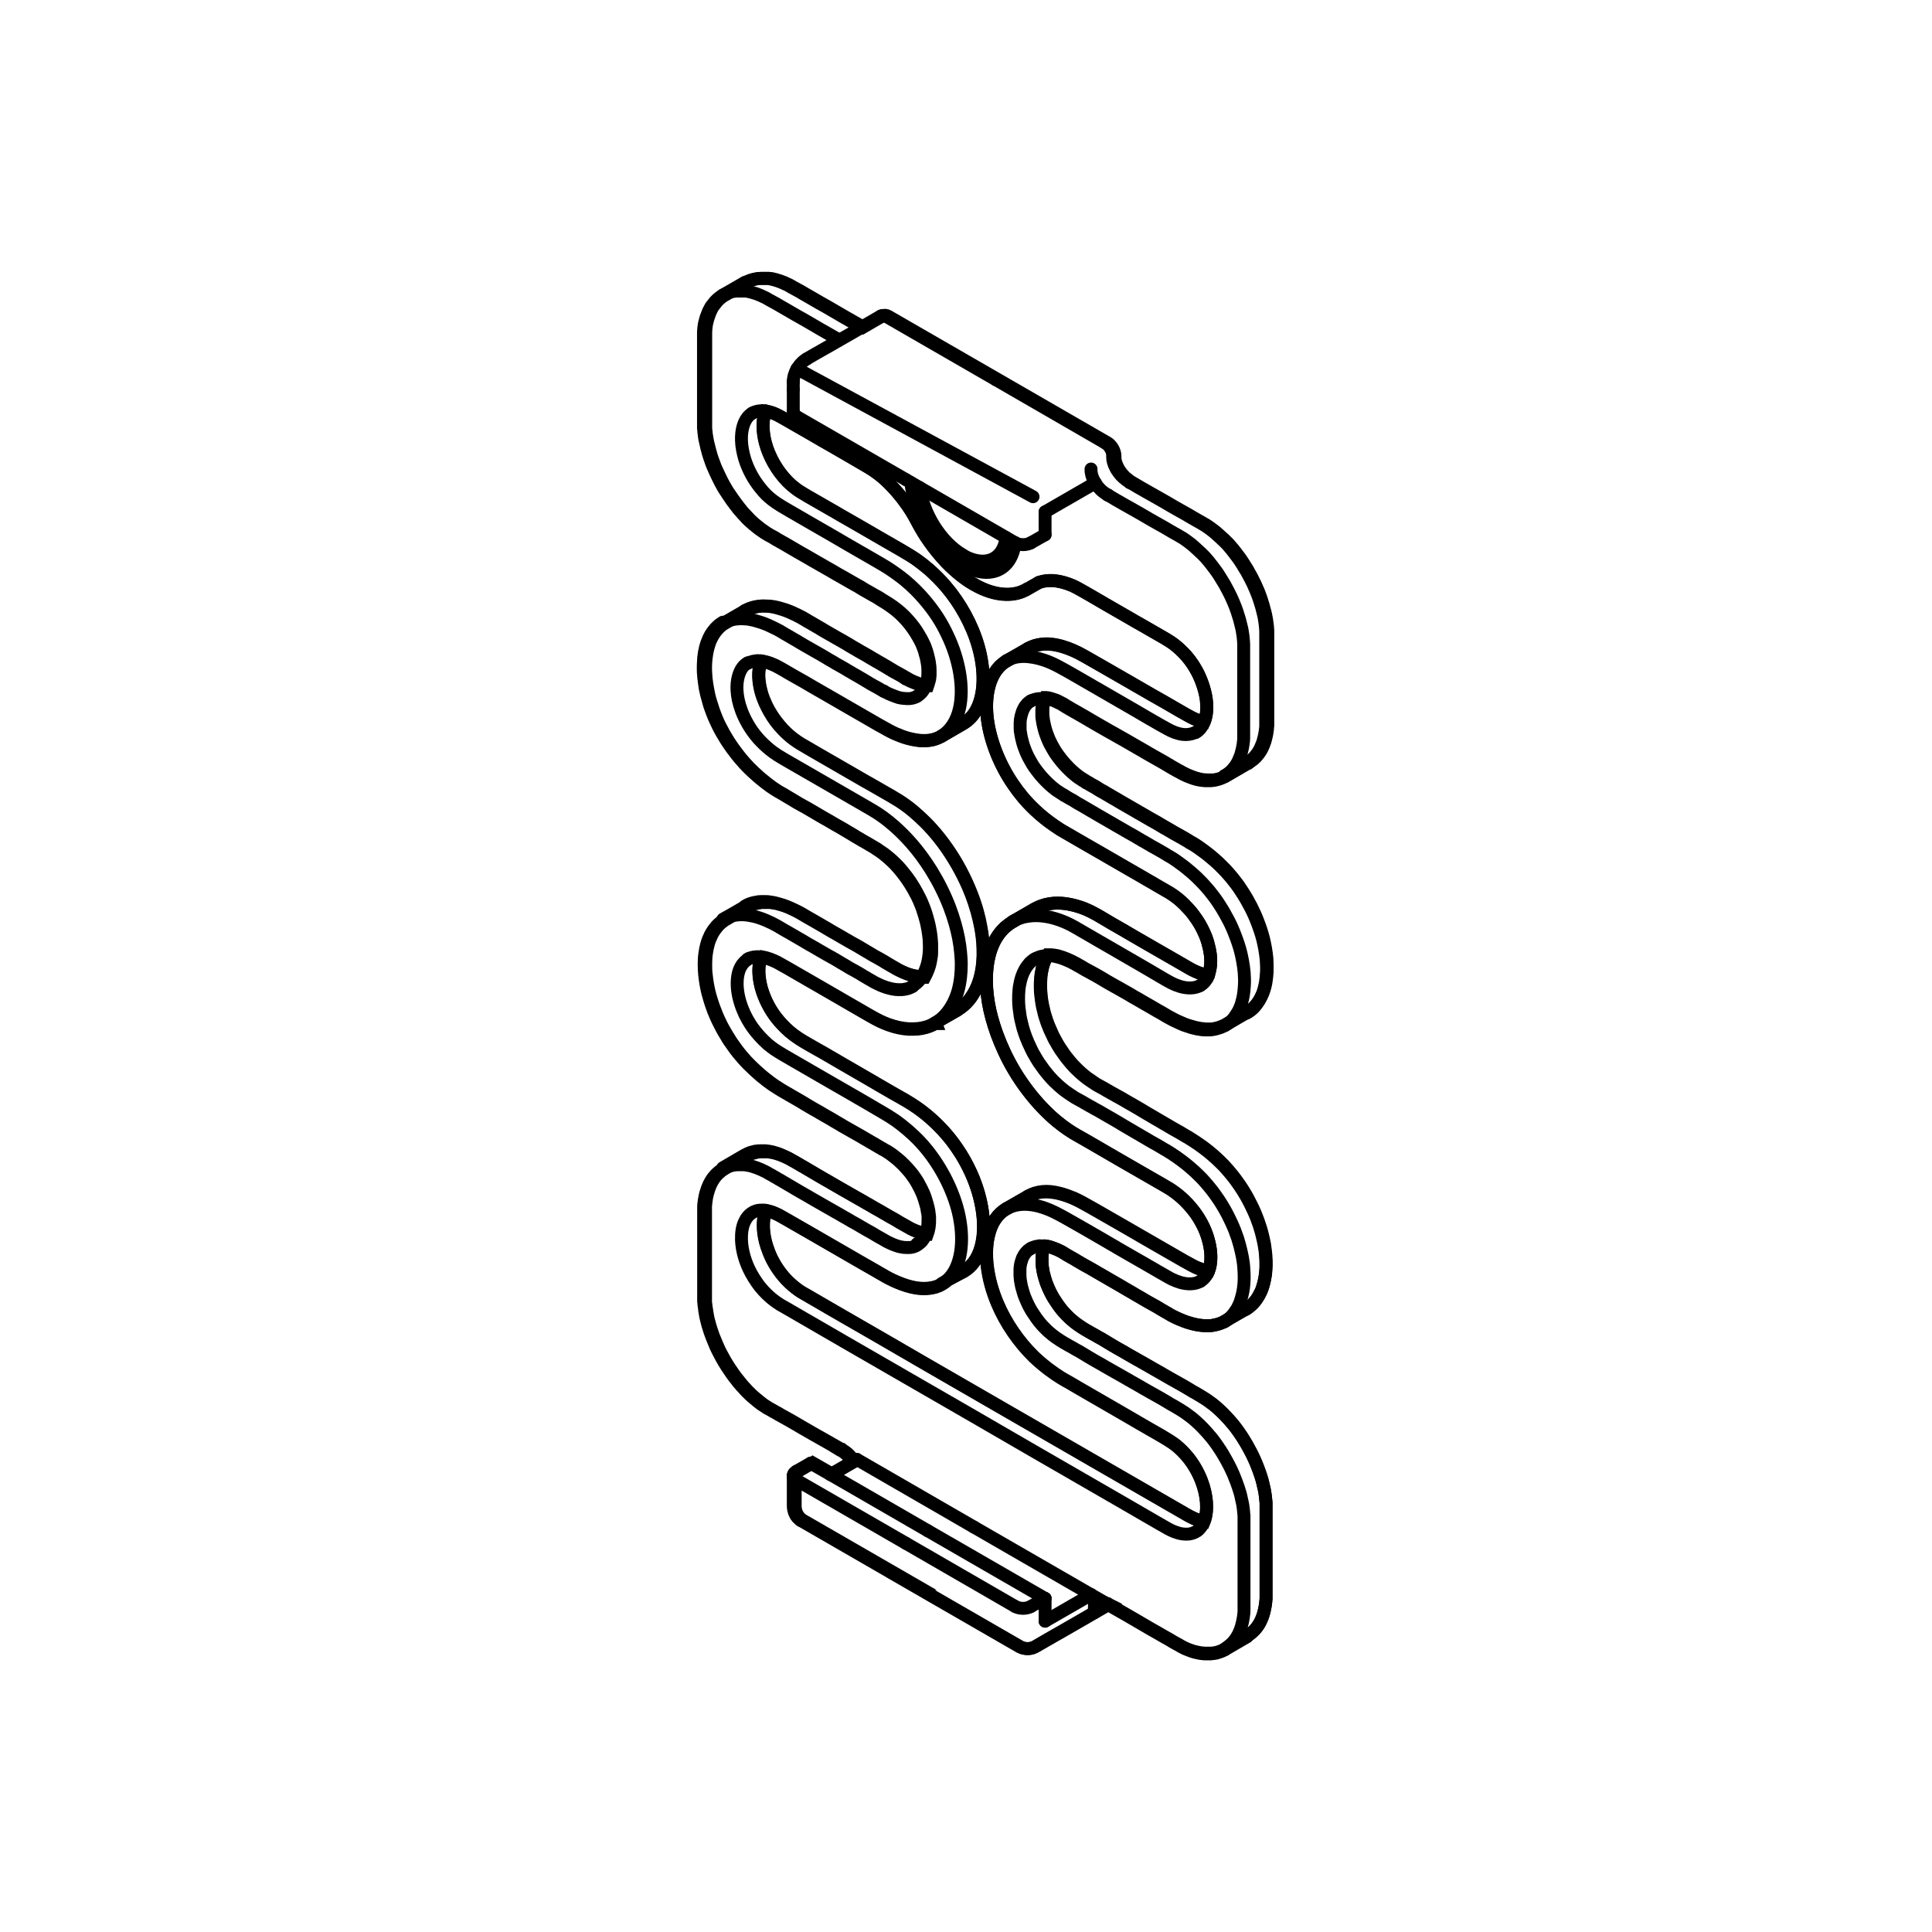 <?xml version="1.0" encoding="UTF-8"?><svg id="Livello_2" xmlns="http://www.w3.org/2000/svg" viewBox="0 0 112.25 112.25"><defs><style>.cls-1,.cls-2{fill:none;}.cls-2{stroke:#000;stroke-linecap:round;stroke-miterlimit:10;stroke-width:.75px;}</style></defs><g id="TOOLS_MATERIALS"><g><g><path class="cls-2" d="M54.35,59.42l1.25-.72c.25-.15,.5-.35,.71-.61,.29-.36,.51-.81,.64-1.33,.14-.55,.18-1.11,.16-1.61-.01-.46-.05-.82-.14-1.29-.1-.54-.27-1.19-.55-1.92-.35-.91-.85-1.83-1.41-2.64-.59-.85-1.17-1.45-1.6-1.84-.49-.45-.81-.68-1.18-.92-.28-.18-.57-.34-.97-.57l-.38-.22-.23-.13-.28-.16-.04-.02c-.93-.54-1.86-1.07-2.79-1.61-.22-.13-.45-.26-.67-.39-.2-.12-.45-.25-.76-.48-.2-.15-.42-.34-.63-.56-.33-.34-.55-.66-.69-.9-.15-.24-.25-.45-.34-.64-.16-.37-.23-.6-.29-.87-.13-.6-.11-1.16,.05-1.57,.4,.05,.78,.22,1.06,.38,.1,.06,.18,.1,.3,.17l.15,.09,.26,.15c.15,.08,.29,.17,.44,.25l.32,.18,.39,.23,.8,.46c3.15,1.82,3.65,2.12,4.08,2.31,.23,.1,.49,.2,.71,.26,.29,.08,.55,.12,.76,.14,.39,.02,.65-.02,.9-.11,.11-.04,.21-.09,.31-.14l1.27-.74h0c.32-.19,.58-.46,.77-.82,.48-.89,.51-2.28,.09-3.72-.35-1.21-1.03-2.45-1.87-3.43-.32-.37-.65-.7-.99-1-.24-.2-.46-.37-.66-.52-.29-.21-.58-.38-1.01-.63-.23-.13-.49-.28-.87-.5-.43-.25-.99-.57-1.52-.88l-.75-.43-.35-.2-.22-.13-.33-.19c-1.25-.72-1.72-.97-2.03-1.21-.17-.13-.31-.25-.48-.42-.59-.6-1.07-1.44-1.28-2.25-.18-.69-.17-1.36,.01-1.83,.2,.03,.41,.09,.62,.19,.12,.06,.21,.1,.57,.31,.15,.09,.36,.21,.61,.35l.82,.47c.41,.24,.84,.49,1.23,.71,.83,.48,1.37,.79,1.74,1.01,.63,.36,.77,.47,1.01,.65,.18,.14,.46,.37,.79,.73,.18,.19,.38,.42,.58,.68,.2,.26,.34,.47,.47,.67,.19,.3,.32,.56,.48,.85,.15,.27,.33,.59,.62,.99,.25,.36,.59,.78,.97,1.18,.51,.52,1.04,.96,1.6,1.28,.68,.39,1.23,.53,1.67,.57,.54,.05,.98-.06,1.27-.21,.05-.02,.09-.04,.13-.07l.7-.4c.31-.11,.78-.19,1.45,0,.17,.05,.32,.1,.46,.16,.21,.09,.43,.21,.83,.44,.29,.17,.7,.4,1.1,.64,.55,.32,1.1,.63,1.65,.95l.03,.02,.6,.34,.12,.07c.48,.28,.81,.47,1.06,.61,.32,.19,.5,.31,.68,.46,.2,.16,.43,.39,.6,.58,.3,.35,.46,.62,.62,.91,.26,.49,.43,1.03,.51,1.47,.09,.57,.06,1.07-.1,1.45-.14-.02-.27-.06-.41-.11-.22-.08-.5-.24-.96-.5-.24-.14-.52-.3-.88-.51-.16-.09-.33-.19-.51-.29l-.3-.17-1.56-.9c-.43-.25-.87-.5-1.2-.69-1.1-.63-1.29-.74-1.49-.84-.36-.18-.81-.36-1.25-.45-.62-.13-1.2-.06-1.66,.2h0l-1.27,.73h0c-.16,.09-.31,.21-.44,.36-.58,.64-.82,1.75-.66,3.02,.16,1.24,.7,2.63,1.5,3.79,.35,.51,.71,.96,1.28,1.5,.32,.3,.71,.62,1.14,.91,.11,.07,.21,.14,.33,.22,.13,.08,.36,.21,1.52,.88l.87,.5c.55,.32,1.19,.69,1.66,.96l.54,.31,.48,.28c.21,.12,.39,.22,.55,.32,.29,.17,.52,.3,.71,.41,.38,.24,.6,.42,.88,.7,.19,.19,.38,.4,.51,.58,.3,.4,.44,.66,.56,.91,.14,.29,.22,.51,.27,.69,.07,.24,.12,.47,.15,.7,.06,.46,.01,.88-.12,1.21h0c-.25-.03-.52-.12-.75-.23-.16-.07-.31-.15-.44-.23-.11-.06-.18-.1-.36-.21-.42-.24-1.27-.73-2-1.15l-1.07-.62-.27-.16-.75-.43-.32-.19c-.17-.1-.35-.2-.51-.3-.45-.26-.88-.45-1.46-.58-.48-.11-1.12-.17-1.77,.06-.13,.05-.26,.11-.39,.18l-1.16,.67h0l-.11,.07h0c-.15,.09-.3,.2-.45,.33-.28,.26-.54,.61-.73,1.07-.21,.5-.31,1.07-.34,1.66-.05,1.07,.14,2.19,.59,3.44,.25,.68,.58,1.42,1.01,2.14,.51,.86,1.11,1.62,1.69,2.22,.57,.59,1.08,.98,1.45,1.23,.22,.15,.38,.24,.5,.31,.06,.03,.13,.07,.23,.13,.18,.1,.36,.21,.54,.31,.6,.35,1.23,.71,1.74,1.01,1.33,.77,2.01,1.16,2.38,1.37,.24,.14,.34,.2,.41,.24,.07,.04,.17,.1,.28,.18,.2,.14,.45,.33,.72,.6,.23,.23,.45,.49,.62,.73,.39,.56,.6,1.06,.72,1.5,.15,.52,.19,1.03,.12,1.45-.02,.14-.06,.27-.11,.39-.08,0-.16-.03-.24-.04-.14-.03-.26-.07-.39-.13-.32-.13-.91-.48-2.89-1.62-.72-.42-1.62-.94-2.76-1.59l-.37-.21c-.13-.08-.25-.14-.37-.21-.26-.15-.52-.29-.81-.42-.27-.12-.54-.21-.77-.27-.45-.12-.79-.13-1.06-.11-.3,.03-.57,.11-.82,.26h0l-1.27,.73h0c-.49,.28-.84,.79-1.01,1.46-.29,1.09-.12,2.58,.49,4.02,.49,1.17,1.26,2.27,2.12,3.11,.56,.54,1.21,1,1.57,1.22,.09,.05,.14,.08,.22,.13,.15,.08,.44,.25,.83,.48,.64,.37,1.56,.9,2.56,1.48l.62,.36,.29,.17,.4,.23c.2,.12,.38,.22,.54,.31,.68,.39,.97,.57,1.23,.77,.22,.18,.47,.42,.69,.69,.32,.39,.59,.86,.78,1.34,.18,.46,.27,.89,.3,1.26,.03,.43-.01,.82-.13,1.13-.19-.03-.4-.1-.57-.17-.16-.07-.31-.15-.43-.22-.05-.03-.11-.06-.17-.1l-.21-.12c-1.62-.94-10-5.77-10.71-6.18-1.51-.87-3.01-1.74-4.52-2.61l-.6-.35-.28-.16-.22-.13c-.5-.29-1.91-1.11-3.17-1.83-.66-.38-1.27-.73-1.69-.98-.24-.14-.41-.23-.5-.29-.26-.15-.42-.23-.73-.48-.18-.14-.39-.34-.62-.6-.22-.26-.39-.51-.52-.73-.17-.29-.27-.51-.36-.76-.26-.67-.35-1.34-.27-1.91,.02-.15,.06-.3,.12-.44,.15,.02,.34,.07,.56,.17,.16,.07,.29,.14,.72,.39,.6,.34,1.77,1.02,4.37,2.52l.42,.24,.28,.16,.22,.13c.14,.08,.16,.09,.23,.13,.18,.11,.47,.27,.83,.42,.33,.14,.71,.27,1.09,.33,.46,.07,.84,.03,1.14-.06,.13-.04,.25-.09,.36-.16,.13-.07,.24-.16,.35-.26l.92-.48c.46-.27,.81-.74,.99-1.37,.34-1.15,.13-2.8-.57-4.35-.23-.5-.49-.98-.82-1.45-.23-.34-.51-.69-.83-1.04-.3-.32-.66-.66-.97-.91-.37-.3-.7-.53-1.16-.8-.23-.13-.48-.28-.79-.45l-.76-.44-.6-.35c-.37-.21-.88-.51-1.52-.88l-.79-.46c-.14-.08-.3-.17-.38-.22l-.25-.14c-.37-.21-.74-.41-1.11-.65-.4-.26-.74-.56-1.01-.85-.46-.49-.75-.99-.97-1.48-.38-.88-.47-1.81-.23-2.42,.09,.01,.2,.03,.31,.06,.32,.09,.61,.23,.86,.38,.11,.06,.18,.1,.34,.19,.51,.29,1.77,1.02,2.65,1.53l.95,.55c1.15,.67,1.52,.88,1.77,1,.19,.09,.35,.16,.52,.22,.44,.16,.83,.23,1.16,.25,.2,.01,.36,0,.54-.01,.29-.03,.65-.11,1.02-.32h.02Zm-1.45,32.58l6.36,3.67c.15,.09,.32,.12,.49,.11,.17,0,.33-.06,.47-.15h0c.4-.24,.77-.45,1.1-.64l.37-.21c.24-.14,.49-.28,.73-.42,.66-.38,1.32-.76,1.99-1.15l-.04-.02h.02l.09,.06,.51,.29,.49,.28,.48,.28,.48,.28,.41,.24,.39,.22,.24,.14,.21,.12,.2,.11,.15,.09,.13,.08,.11,.06,.09,.05s.09,.05,.13,.07c.03,.02,.07,.04,.1,.06,.04,.02,.07,.04,.11,.06,.05,.02,.09,.05,.14,.07,.1,.05,.2,.09,.3,.12,.07,.03,.14,.05,.21,.07,.04,.01,.08,.02,.12,.03,.05,.01,.09,.02,.14,.03,.03,0,.07,.01,.1,.02,.05,0,.11,.02,.16,.02,.03,0,.07,0,.1,.01,.04,0,.07,0,.11,0,.04,0,.08,0,.12,0,.05,0,.1,0,.15,0,.06,0,.11-.01,.17-.02,.09-.01,.18-.03,.26-.06,.05-.01,.1-.03,.14-.05,.06-.02,.11-.05,.16-.07,.03-.02,.06-.03,.09-.05l1.27-.74,.03-.02s.08-.05,.11-.08c.05-.04,.1-.08,.15-.12,.05-.05,.1-.09,.15-.14,.05-.06,.1-.12,.15-.18,.03-.05,.07-.1,.1-.15,.04-.06,.07-.12,.1-.18,.04-.07,.07-.15,.1-.23,.03-.07,.05-.13,.07-.21,.02-.08,.05-.16,.06-.24,.02-.07,.03-.14,.04-.21,.01-.07,.02-.14,.03-.21,0-.07,.01-.14,.02-.21,0-.04,0-.08,0-.13,0-.04,0-.07,0-.11,0-.04,0-.07,0-.11v-.28s0-.07,0-.11v-.53c0-.06,0-.12,0-.19v-2.6c0-.06,0-.12,0-.18v-.53s0-.08,0-.12v-.2s0-.09,0-.13c0-.03,0-.07,0-.1,0-.04,0-.08,0-.12,0-.05,0-.09,0-.14,0-.07-.01-.13-.02-.2,0-.09-.02-.17-.03-.26-.01-.08-.03-.16-.04-.25-.02-.1-.04-.21-.07-.31-.02-.1-.05-.19-.07-.29-.03-.11-.06-.21-.1-.32-.03-.1-.07-.2-.11-.31-.03-.09-.07-.19-.11-.28-.05-.12-.1-.25-.16-.37-.05-.11-.1-.22-.16-.33-.05-.09-.1-.19-.15-.28-.04-.08-.09-.16-.13-.23-.07-.11-.13-.22-.2-.33-.05-.08-.1-.16-.16-.24-.06-.09-.13-.18-.19-.27-.07-.09-.13-.18-.2-.26-.06-.07-.11-.14-.17-.2-.06-.07-.12-.14-.19-.21-.05-.05-.09-.1-.14-.15-.06-.07-.13-.13-.19-.19-.05-.05-.09-.09-.14-.13-.06-.05-.12-.11-.18-.16-.06-.05-.11-.1-.17-.14-.06-.05-.12-.1-.19-.14-.08-.06-.16-.12-.24-.17-.04-.03-.09-.06-.13-.08-.04-.02-.07-.05-.11-.07-.03-.02-.07-.04-.1-.06-.04-.02-.08-.05-.12-.07l-.08-.05-.09-.05-.11-.06-.1-.06-.13-.08-.17-.1-.17-.1-.25-.14-.23-.13-.25-.14-.28-.16-.31-.18-.37-.21-.4-.23-.28-.16-.32-.18-.28-.16-.23-.13-.22-.13-.39-.22-.19-.11-.17-.1-.15-.09-.13-.08-.15-.09-.15-.09-.13-.07-.14-.08-.12-.07-.11-.06-.11-.06-.1-.06-.09-.05s-.08-.04-.12-.07c-.03-.02-.07-.04-.1-.06-.04-.02-.07-.05-.11-.07-.04-.03-.08-.05-.12-.08-.07-.05-.13-.09-.2-.14-.08-.06-.17-.13-.25-.2-.05-.05-.11-.09-.16-.14-.06-.06-.12-.11-.17-.17-.06-.06-.11-.12-.16-.17-.07-.07-.13-.15-.19-.23-.05-.06-.1-.13-.14-.19-.05-.07-.1-.14-.14-.21-.04-.06-.08-.12-.12-.18-.03-.05-.06-.11-.09-.16-.03-.06-.06-.11-.09-.17-.03-.06-.06-.13-.09-.19-.03-.06-.06-.13-.08-.19-.03-.07-.05-.13-.08-.2-.02-.06-.04-.13-.06-.19-.02-.06-.04-.12-.05-.18-.02-.06-.03-.13-.05-.19-.02-.07-.03-.15-.04-.22-.01-.08-.02-.16-.03-.23,0-.08-.01-.16-.01-.24,0-.08,0-.15,0-.23,0-.07,.01-.15,.02-.22,.01-.07,.02-.14,.04-.2,.01-.05,.03-.11,.05-.16,0-.02,.02-.04,.02-.06,.04,0,.09,.01,.13,.02,.06,.01,.12,.03,.18,.04,.06,.02,.12,.04,.18,.06,.08,.03,.16,.06,.23,.09,.06,.02,.11,.05,.17,.08,.04,.02,.08,.04,.12,.06,.03,.02,.07,.04,.1,.06,.04,.02,.09,.05,.13,.08l.08,.05,.09,.05,.12,.07,.11,.06,.14,.08,.11,.07,.14,.08,.1,.06,.14,.08,.14,.08,.15,.08,.21,.12,.29,.17,.26,.15,.21,.12,.29,.17,.21,.12,.19,.11,.19,.11,.22,.13,.24,.14,.26,.15,.2,.12,.28,.16,.22,.13,.19,.11,.25,.14,.2,.11,.17,.1,.13,.08,.14,.08,.1,.06c.05,.03,.11,.06,.16,.09,.03,.02,.07,.04,.1,.06,.04,.02,.08,.05,.12,.07,.06,.03,.12,.06,.18,.09,.09,.05,.18,.09,.28,.13,.1,.04,.2,.08,.3,.12,.1,.04,.21,.07,.31,.1,.1,.03,.21,.06,.31,.08,.1,.02,.2,.04,.3,.05,.1,.01,.19,.02,.29,.02,.1,0,.19,0,.28,0,.09,0,.17-.02,.25-.04,.08-.02,.16-.04,.24-.06,.08-.03,.16-.06,.23-.09,.04-.02,.07-.04,.11-.06l1.27-.74s.07-.04,.11-.07c.07-.05,.14-.11,.21-.17,.07-.06,.13-.13,.19-.2,.06-.07,.12-.15,.17-.24,.05-.09,.1-.18,.15-.27,.04-.08,.08-.17,.11-.26,.03-.1,.07-.2,.09-.31,.04-.15,.06-.3,.09-.46,.02-.17,.03-.34,.04-.52,0-.2,0-.4-.02-.61-.02-.21-.05-.42-.08-.64-.03-.16-.07-.33-.11-.5-.03-.14-.07-.27-.11-.41-.05-.15-.1-.3-.15-.45-.06-.15-.12-.3-.18-.46-.06-.14-.13-.29-.2-.43-.07-.14-.14-.27-.21-.41-.07-.13-.14-.25-.22-.38-.07-.12-.15-.24-.23-.36-.08-.11-.16-.23-.24-.34-.08-.11-.17-.22-.25-.32-.09-.11-.18-.22-.28-.33-.09-.11-.19-.21-.29-.31-.1-.1-.2-.2-.3-.29-.1-.1-.21-.19-.32-.28-.1-.09-.2-.17-.31-.25-.1-.08-.2-.16-.31-.23-.1-.07-.2-.14-.29-.2-.07-.04-.14-.09-.2-.13-.04-.02-.07-.04-.11-.07-.04-.02-.08-.04-.11-.07l-.11-.06-.1-.06-.15-.09-.17-.1-.18-.1-.23-.13-.27-.16-.19-.11-.22-.13-.26-.15-.22-.13-.24-.14-.22-.13-.23-.14-.19-.11-.24-.14-.23-.13-.19-.11-.22-.13-.18-.1-.15-.08-.1-.06-.13-.07-.09-.05-.12-.07-.11-.06-.13-.08-.11-.06-.11-.06-.09-.05s-.07-.04-.11-.06c-.03-.02-.06-.04-.1-.06-.03-.02-.07-.04-.1-.07-.04-.03-.08-.05-.12-.08-.05-.04-.11-.08-.16-.11-.08-.05-.15-.11-.23-.17-.06-.05-.12-.1-.18-.15-.08-.07-.16-.14-.24-.22-.08-.08-.17-.16-.25-.25-.08-.08-.15-.17-.22-.25-.07-.09-.14-.17-.21-.26-.07-.09-.14-.18-.2-.28-.06-.09-.13-.19-.19-.28-.06-.1-.12-.19-.17-.29-.05-.1-.11-.19-.16-.29-.05-.1-.1-.2-.14-.3-.05-.11-.09-.22-.14-.32-.05-.11-.09-.23-.13-.34-.04-.13-.08-.25-.12-.38-.03-.11-.06-.22-.08-.33-.03-.11-.05-.22-.07-.33-.03-.15-.05-.3-.06-.45-.02-.17-.03-.33-.03-.49,0-.19,0-.37,.02-.55,.01-.14,.03-.27,.06-.4,.02-.1,.04-.2,.07-.29,.02-.08,.05-.15,.08-.23,.03-.07,.06-.15,.1-.22,.03-.05,.06-.1,.09-.15,.07,0,.13,0,.2,0,.08,0,.16,.02,.24,.03,.08,.01,.16,.03,.25,.06,.06,.02,.13,.04,.19,.06,.08,.03,.16,.06,.23,.09,.05,.02,.11,.05,.16,.07,.05,.02,.1,.05,.15,.07,.04,.02,.07,.04,.11,.06,.03,.02,.07,.04,.1,.05,.04,.02,.08,.04,.12,.07l.09,.05,.11,.06,.1,.06,.15,.09,.11,.06,.15,.08,.09,.05,.13,.07,.11,.06,.14,.08,.29,.17,.18,.11,.28,.16,.23,.13,.2,.11,.21,.12,.23,.13,.21,.12,.25,.15,.25,.14,.24,.14,.19,.11,.28,.16,.24,.14,.17,.1,.2,.11,.17,.1,.1,.06,.1,.06s.07,.04,.11,.06c.04,.02,.07,.04,.11,.06,.06,.03,.11,.06,.17,.09,.11,.06,.22,.11,.34,.16,.1,.04,.19,.08,.28,.12,.1,.04,.2,.07,.3,.1,.11,.03,.22,.06,.32,.09,.11,.02,.21,.04,.31,.06,.1,.01,.2,.02,.3,.03,.1,0,.19,0,.28,0,.09,0,.18-.02,.27-.04,.09-.02,.17-.04,.25-.07,.08-.03,.16-.06,.23-.09,.04-.02,.07-.04,.11-.06l1.27-.74s.08-.05,.12-.07c.08-.05,.15-.11,.22-.17,.07-.07,.14-.14,.2-.22,.07-.08,.13-.17,.18-.27,.05-.09,.1-.19,.15-.29,.04-.1,.08-.2,.11-.3,.04-.14,.08-.28,.1-.43,.03-.18,.05-.37,.06-.56,.01-.25,0-.51-.01-.78-.02-.21-.05-.43-.09-.65-.03-.17-.07-.34-.11-.52-.04-.15-.08-.3-.13-.45-.05-.16-.11-.32-.17-.48-.06-.16-.12-.31-.19-.47-.07-.15-.14-.3-.22-.46-.08-.15-.16-.29-.24-.44-.08-.14-.16-.27-.25-.41-.08-.12-.16-.24-.24-.36-.08-.11-.16-.22-.25-.33-.09-.11-.18-.23-.28-.34-.09-.11-.19-.22-.29-.32-.1-.1-.2-.2-.3-.3-.1-.1-.21-.19-.31-.28-.1-.09-.2-.17-.3-.25-.1-.08-.2-.16-.3-.23-.1-.07-.2-.14-.29-.21-.07-.05-.14-.09-.21-.14-.05-.03-.1-.06-.15-.09-.04-.02-.07-.04-.11-.06-.04-.02-.08-.04-.11-.07l-.1-.06-.1-.06-.14-.08-.14-.08-.16-.09-.2-.11-.22-.13-.17-.1-.18-.1-.22-.13-.2-.12-.34-.19-.19-.11-.19-.11-.19-.11-.16-.09-.17-.1-.19-.11-.38-.22-.21-.12-.17-.1-.15-.09-.14-.08-.14-.08-.15-.09-.19-.11-.15-.09-.13-.07-.12-.07-.11-.07-.11-.07-.11-.06-.11-.06-.1-.06-.1-.06-.09-.05s-.08-.04-.11-.07c-.05-.03-.09-.06-.13-.08-.05-.03-.09-.06-.14-.09-.05-.03-.09-.07-.14-.1-.05-.04-.1-.08-.15-.12-.05-.04-.1-.09-.15-.13-.05-.04-.1-.09-.15-.14-.05-.05-.1-.09-.14-.14-.05-.05-.09-.1-.14-.15-.05-.06-.1-.11-.15-.17-.05-.06-.1-.12-.15-.19-.05-.07-.1-.13-.15-.2-.05-.07-.09-.14-.14-.21-.04-.06-.08-.13-.11-.19-.04-.06-.07-.12-.1-.18-.04-.07-.07-.14-.1-.2-.04-.08-.07-.15-.1-.23-.03-.08-.06-.16-.09-.24-.03-.09-.06-.17-.08-.26-.02-.08-.04-.17-.06-.25-.02-.09-.04-.18-.05-.27-.01-.09-.02-.17-.03-.25,0-.07,0-.13,0-.2,0-.06,0-.12,0-.18,0-.07,.01-.14,.02-.2,0-.06,.02-.13,.04-.19,.01-.06,.03-.11,.05-.17,0-.03,.02-.06,.03-.08,.02,0,.04,0,.06,0,.06,0,.11,.02,.17,.03,.08,.02,.16,.04,.24,.07,.05,.02,.1,.03,.15,.05,.06,.02,.12,.05,.17,.08,.05,.02,.09,.04,.14,.07,.03,.02,.07,.03,.1,.05,.03,.02,.06,.03,.08,.05l.08,.05,.06,.04,.07,.04,.07,.04,.08,.05,.07,.04,.07,.04,.07,.04,.07,.04,.11,.06,.12,.07,.14,.08,.14,.08,.17,.1,.22,.13,.19,.11,.17,.1,.21,.12,.26,.15,.28,.16,.27,.15,.28,.16,.32,.18,.33,.19,.38,.22,.4,.23,.29,.17,.28,.16,.23,.13,.23,.13,.21,.12,.13,.08,.11,.06,.11,.07,.09,.05,.1,.06,.11,.06,.07,.04,.07,.04,.08,.04s.06,.03,.09,.05c.03,.02,.06,.03,.09,.05,.04,.02,.08,.04,.12,.06,.05,.02,.1,.05,.15,.07,.05,.02,.1,.04,.15,.06,.05,.02,.11,.04,.16,.06,.05,.02,.1,.03,.15,.05,.05,.01,.1,.03,.15,.04,.04,.01,.09,.02,.13,.03,.08,.01,.15,.03,.23,.03,.05,0,.09,0,.14,.01,.05,0,.1,0,.15,0,.05,0,.11,0,.16,0,.06,0,.11-.01,.17-.02,.07-.01,.14-.03,.21-.05,.05-.02,.11-.03,.16-.05,.05-.02,.1-.04,.16-.07,.04-.02,.08-.04,.12-.06l1.27-.74h.02s.08-.06,.12-.09c.05-.04,.1-.07,.15-.11,.05-.05,.1-.09,.15-.14,.05-.06,.1-.12,.15-.18,.04-.05,.07-.1,.11-.16,.04-.06,.07-.12,.1-.18,.04-.08,.07-.15,.1-.24,.03-.07,.05-.13,.07-.2,.02-.08,.04-.16,.06-.24,.02-.07,.03-.14,.04-.21,.01-.07,.02-.13,.03-.2,0-.07,.01-.14,.02-.22,0-.04,0-.08,0-.12,0-.04,0-.07,0-.11,0-.04,0-.07,0-.11v-.09s0-.06,0-.09v-.1s0-.08,0-.12v-.51c0-.06,0-.13,0-.19v-2.58c0-.06,0-.12,0-.18v-.52s0-.08,0-.12v-.19s0-.06,0-.1c0-.03,0-.07,0-.1,0-.04,0-.08,0-.11,0-.04,0-.08,0-.12,0-.06,0-.13-.01-.19,0-.07-.01-.14-.02-.21-.01-.1-.03-.19-.04-.29-.02-.09-.03-.18-.05-.27-.02-.09-.04-.18-.07-.28-.03-.1-.05-.2-.08-.3-.04-.13-.08-.25-.12-.38-.03-.08-.06-.17-.09-.25-.03-.09-.07-.18-.11-.27-.05-.11-.1-.22-.15-.34-.05-.11-.1-.21-.16-.32-.04-.08-.08-.16-.13-.24-.04-.07-.08-.13-.11-.2-.05-.09-.1-.18-.16-.26-.04-.07-.09-.14-.13-.21-.05-.08-.11-.16-.16-.24-.08-.11-.16-.22-.24-.32-.06-.08-.12-.15-.18-.23-.04-.05-.08-.1-.12-.14-.05-.05-.09-.11-.14-.16-.03-.03-.06-.07-.1-.1-.04-.04-.07-.07-.11-.11-.04-.04-.08-.08-.13-.12-.03-.03-.07-.06-.1-.09-.04-.04-.08-.07-.11-.1-.04-.03-.07-.06-.11-.1-.07-.06-.14-.12-.21-.17-.08-.06-.16-.12-.23-.17-.05-.04-.11-.07-.16-.11-.04-.03-.08-.05-.12-.07-.03-.02-.07-.04-.1-.06-.04-.02-.08-.05-.12-.07l-.09-.05-.09-.05-.12-.07-.14-.08-.17-.1-.17-.1-.25-.14-.25-.14-.35-.2-.41-.24-.49-.28-.48-.27-.49-.28-.51-.3h-.02c-.07-.05-.14-.1-.21-.16-.05-.04-.1-.09-.16-.13-.05-.04-.09-.09-.14-.14-.07-.08-.14-.17-.2-.26-.07-.1-.12-.21-.17-.32-.02-.06-.04-.11-.06-.17-.01-.04-.02-.09-.03-.13,0-.03-.01-.07-.01-.1,0-.04,0-.08,0-.12,0-.29-.2-.64-.45-.78l-6.36-3.67-6.36-3.67c-.12-.07-.24-.08-.32-.03-.31,.18-.65,.37-1.02,.59l-.12,.07-.08-.05-.51-.29-.49-.28-.48-.28-.48-.28-.41-.23c-.13-.07-.25-.15-.38-.22l-.24-.14-.21-.12-.19-.11-.15-.09-.13-.07-.11-.06-.09-.05s-.09-.05-.13-.07c-.03-.02-.07-.04-.1-.06-.04-.02-.07-.04-.11-.06-.04-.02-.09-.04-.13-.06-.08-.04-.17-.08-.25-.11-.06-.02-.13-.05-.19-.07-.05-.01-.09-.03-.13-.04-.04-.01-.08-.02-.11-.03-.04,0-.07-.02-.11-.03-.03,0-.07-.01-.1-.02-.05,0-.11-.02-.16-.02-.03,0-.07,0-.1,0-.04,0-.07,0-.11,0-.04,0-.08,0-.11,0-.05,0-.1,0-.15,0-.06,0-.12,.01-.18,.02-.09,.01-.17,.04-.26,.06-.05,.01-.09,.03-.14,.05-.06,.02-.11,.05-.16,.07-.03,.01-.06,.03-.08,.04l-1.27,.74-.04,.02s-.08,.05-.12,.08c-.05,.04-.1,.08-.15,.12-.05,.05-.1,.1-.15,.15-.05,.06-.1,.12-.15,.19-.03,.05-.07,.09-.1,.14-.04,.07-.08,.14-.11,.21-.04,.08-.07,.16-.1,.25-.02,.06-.05,.13-.07,.2-.02,.08-.04,.15-.06,.23-.02,.07-.03,.15-.04,.22,0,.06-.02,.12-.02,.19,0,.06-.01,.12-.01,.18,0,.04,0,.08,0,.12,0,.04,0,.07,0,.11,0,.04,0,.07,0,.11v.09s0,.06,0,.09v.1s0,.08,0,.12v4.31s0,.09,0,.13c0,.03,0,.07,0,.1,0,.04,0,.08,0,.12,0,.05,0,.09,0,.14,0,.06,.01,.13,.02,.2,0,.08,.02,.16,.03,.25,.01,.08,.03,.16,.04,.24,.02,.1,.04,.21,.07,.31,.02,.09,.05,.19,.07,.28,.03,.11,.06,.21,.09,.32,.03,.11,.07,.21,.11,.32,.03,.09,.07,.18,.1,.27,.04,.11,.09,.22,.14,.32,.05,.11,.1,.21,.15,.32,.05,.1,.1,.2,.15,.3,.04,.08,.09,.16,.13,.24,.04,.07,.09,.15,.13,.22,.05,.09,.11,.18,.17,.26,.05,.07,.1,.15,.15,.22,.08,.11,.15,.21,.23,.32,.06,.08,.12,.15,.17,.22,.05,.07,.11,.13,.16,.2,.05,.06,.1,.12,.16,.18,.05,.05,.09,.1,.14,.15,.06,.07,.13,.13,.19,.2,.04,.04,.09,.08,.13,.12,.05,.05,.1,.09,.16,.14,.05,.04,.1,.09,.16,.13,.05,.04,.1,.08,.15,.12,.06,.04,.11,.08,.17,.12,.05,.04,.11,.07,.16,.11,.04,.02,.07,.05,.11,.07,.03,.02,.06,.04,.1,.06,.03,.02,.06,.03,.09,.05l.08,.04,.07,.04,.07,.04,.08,.05,.08,.05,.09,.05,.14,.08,.11,.06,.14,.08,.17,.1,.17,.1,.19,.11,.22,.13,.3,.17,.28,.16,.36,.21,.37,.21,.33,.19,.35,.2,.27,.16,.27,.15,.28,.16,.26,.15,.28,.16,.2,.11,.16,.1,.15,.09,.16,.09,.21,.12,.12,.07,.11,.06,.07,.04,.11,.06,.06,.04,.11,.07,.06,.04,.07,.04,.06,.04,.07,.04s.05,.03,.08,.05c.03,.02,.06,.04,.09,.06,.04,.03,.08,.05,.12,.08,.05,.03,.09,.06,.14,.1,.05,.04,.11,.08,.16,.12,.05,.04,.1,.08,.16,.13,.07,.06,.15,.13,.22,.2,.06,.05,.11,.11,.16,.16,.06,.07,.13,.14,.19,.21,.06,.07,.13,.15,.19,.23,.05,.06,.1,.13,.14,.19,.05,.07,.1,.14,.14,.21,.04,.06,.07,.12,.11,.18,.03,.06,.06,.11,.1,.17,.03,.06,.07,.13,.1,.19,.03,.07,.07,.14,.1,.21,.03,.07,.06,.14,.08,.21,.03,.07,.05,.14,.07,.21,.02,.06,.04,.13,.05,.19,.02,.07,.03,.13,.05,.2,.02,.07,.03,.15,.04,.22,.01,.08,.02,.15,.03,.23,0,.07,.01,.15,.01,.22,0,.06,0,.12,0,.19,0,.07,0,.13-.01,.19,0,.08-.02,.15-.04,.22-.02,.07-.04,.15-.06,.21,0,.03-.02,.05-.03,.08-.05,0-.09-.01-.14-.02-.05,0-.1-.02-.15-.03-.05-.01-.1-.03-.15-.05-.05-.02-.1-.04-.16-.06-.05-.02-.1-.04-.15-.06-.05-.02-.09-.04-.14-.06-.04-.02-.09-.05-.14-.07-.04-.02-.09-.05-.14-.08h-.02l-.09-.06-.1-.06-.1-.06-.11-.06-.11-.06-.11-.06-.11-.06-.11-.07-.12-.07-.13-.08-.17-.1-.17-.1-.14-.08-.14-.08-.15-.09-.16-.09-.18-.11-.26-.15-.27-.15-.18-.11-.16-.09-.17-.1-.18-.11-.19-.11-.19-.11-.25-.14-.19-.11-.23-.13-.19-.11-.17-.1-.18-.11-.21-.12-.17-.1-.17-.1-.16-.09-.1-.06-.1-.06s-.08-.04-.12-.07c-.04-.02-.07-.04-.11-.06-.05-.03-.09-.05-.14-.07-.08-.04-.15-.08-.23-.11-.1-.05-.19-.09-.29-.13-.1-.04-.2-.08-.3-.11-.1-.03-.2-.06-.3-.09-.1-.03-.2-.05-.3-.07-.1-.02-.2-.03-.3-.04-.1,0-.19-.01-.29-.01-.1,0-.19,0-.28,.02-.09,.01-.17,.03-.25,.05-.08,.02-.16,.05-.24,.08-.08,.03-.16,.07-.23,.11h-.01l-1.27,.74c-.08,.04-.15,.09-.22,.15-.08,.06-.15,.13-.21,.2-.07,.07-.13,.15-.19,.24-.07,.1-.13,.2-.18,.31-.05,.09-.09,.19-.12,.29-.04,.11-.07,.22-.1,.34-.04,.17-.07,.35-.09,.54-.03,.26-.04,.54-.02,.83,.01,.22,.03,.44,.07,.67,.03,.19,.07,.39,.11,.59,.03,.14,.07,.29,.12,.44,.05,.16,.1,.31,.15,.47,.06,.16,.12,.33,.19,.49,.06,.15,.13,.3,.21,.45,.07,.14,.15,.29,.23,.43,.08,.14,.16,.27,.24,.4,.08,.12,.16,.25,.25,.37,.08,.11,.16,.23,.25,.34,.08,.11,.17,.22,.26,.33,.09,.11,.19,.22,.29,.33,.1,.11,.19,.21,.3,.31,.1,.1,.2,.2,.31,.29,.1,.1,.21,.19,.32,.28,.1,.08,.2,.16,.3,.24,.09,.07,.19,.14,.28,.21,.09,.06,.18,.12,.27,.18,.06,.04,.12,.08,.18,.11,.04,.02,.07,.04,.11,.06,.06,.03,.12,.07,.17,.1l.1,.06,.15,.09,.17,.1,.2,.12,.18,.11,.25,.14,.22,.12,.19,.11,.24,.14,.22,.13,.29,.17,.21,.12,.23,.13,.2,.12,.35,.2,.23,.13,.18,.11,.34,.2,.13,.08,.11,.07,.11,.06,.1,.06,.1,.06,.1,.06,.11,.06,.14,.08,.1,.06,.1,.06,.09,.05s.07,.04,.1,.06c.03,.02,.06,.04,.1,.06,.03,.02,.07,.04,.1,.07,.04,.03,.08,.05,.12,.08,.05,.04,.11,.07,.16,.11,.07,.05,.14,.1,.21,.16,.06,.05,.12,.1,.18,.15,.07,.06,.14,.12,.21,.19,.08,.08,.17,.16,.25,.25,.08,.08,.15,.16,.22,.25,.07,.08,.14,.17,.21,.26,.07,.09,.14,.18,.2,.27,.06,.09,.13,.18,.18,.27,.06,.09,.12,.19,.17,.28,.06,.1,.11,.19,.16,.29,.05,.1,.1,.2,.15,.29,.05,.11,.1,.21,.14,.32,.05,.11,.09,.23,.13,.34,.04,.13,.09,.25,.12,.38,.03,.11,.06,.22,.09,.33,.03,.11,.05,.22,.07,.33,.03,.14,.05,.28,.07,.42,.02,.16,.03,.32,.04,.47,0,.18,0,.35,0,.52,0,.14-.02,.28-.05,.42-.02,.12-.04,.23-.07,.33-.02,.08-.05,.16-.08,.24-.03,.08-.06,.15-.09,.22-.04,.08-.08,.15-.12,.23h0s-.08,0-.12,0c-.07,0-.14,0-.22-.02-.08-.01-.16-.03-.25-.05-.07-.02-.15-.04-.22-.06-.06-.02-.12-.04-.19-.07-.06-.02-.13-.05-.19-.08-.06-.03-.12-.06-.19-.09-.04-.02-.08-.04-.12-.06-.03-.02-.07-.04-.1-.06-.05-.03-.09-.05-.14-.08l-.09-.05-.1-.06-.1-.06-.14-.08-.11-.07-.1-.06-.11-.06-.1-.06-.11-.06-.13-.07-.14-.08-.23-.14-.19-.11-.2-.12-.2-.12-.25-.14-.2-.11-.24-.14-.21-.12-.29-.17-.23-.13-.26-.15-.18-.11-.21-.12-.24-.14-.19-.11-.19-.11-.16-.09-.14-.08-.1-.06s-.08-.05-.12-.07c-.03-.02-.07-.04-.1-.06-.04-.02-.08-.04-.11-.06-.06-.03-.11-.06-.17-.09-.08-.04-.15-.07-.23-.11-.09-.04-.18-.08-.27-.12-.1-.04-.2-.08-.3-.11-.11-.03-.21-.06-.31-.09-.11-.03-.21-.05-.31-.06-.1-.02-.19-.03-.29-.03-.1,0-.19,0-.28,0-.09,0-.18,.01-.26,.03-.08,.01-.16,.03-.24,.05-.08,.02-.16,.05-.23,.08-.07,.03-.13,.06-.19,.1l-1.27,.74-.03,.02c-.08,.05-.15,.1-.22,.16-.07,.06-.14,.12-.2,.19-.06,.07-.12,.15-.18,.23-.06,.09-.12,.18-.17,.28-.04,.09-.08,.18-.12,.27-.04,.1-.07,.2-.1,.31-.04,.16-.08,.33-.1,.51-.03,.2-.04,.4-.04,.62,0,.2,0,.4,.03,.61,.02,.17,.04,.35,.07,.52,.03,.16,.06,.32,.1,.49,.03,.13,.07,.26,.11,.39,.04,.14,.09,.28,.14,.43,.06,.16,.12,.31,.18,.47,.06,.14,.12,.28,.19,.42,.06,.14,.13,.27,.21,.41,.07,.13,.14,.25,.22,.38,.07,.12,.15,.24,.23,.37,.08,.12,.16,.23,.24,.34,.08,.11,.16,.22,.25,.33,.09,.11,.18,.22,.28,.33,.09,.11,.19,.21,.29,.31,.1,.1,.2,.2,.3,.29,.1,.1,.21,.19,.31,.28,.1,.09,.21,.18,.31,.26,.1,.08,.21,.16,.31,.24,.09,.06,.18,.13,.27,.19,.06,.04,.13,.08,.19,.12,.05,.03,.09,.06,.14,.09,.03,.02,.07,.04,.1,.06,.04,.02,.08,.05,.12,.07l.1,.06,.11,.06,.13,.08,.16,.09,.19,.11,.21,.12,.2,.12,.18,.11,.22,.13,.24,.14,.2,.11,.22,.13,.24,.14,.23,.13,.19,.11,.18,.11,.21,.12,.23,.14,.23,.13,.23,.13,.37,.21,.23,.13,.15,.09,.12,.07,.14,.08,.1,.06,.12,.07,.11,.06,.13,.08,.12,.07,.12,.07,.09,.05,.08,.05s.08,.05,.13,.07c.03,.02,.07,.04,.1,.06,.04,.02,.08,.05,.11,.07,.04,.03,.09,.06,.13,.09,.07,.05,.15,.11,.22,.17,.07,.06,.15,.12,.22,.18,.06,.05,.11,.1,.17,.16,.06,.06,.13,.12,.19,.19,.06,.06,.12,.13,.18,.2,.05,.06,.11,.13,.16,.19,.05,.06,.1,.13,.14,.19,.05,.06,.09,.13,.13,.19,.04,.06,.08,.12,.11,.18,.03,.06,.06,.11,.09,.17,.03,.06,.06,.12,.09,.17,.03,.06,.06,.13,.09,.19,.03,.06,.06,.13,.08,.19,.03,.07,.05,.13,.07,.2,.02,.06,.04,.13,.06,.19,.02,.06,.03,.12,.05,.18,.02,.07,.03,.13,.05,.2,.02,.08,.03,.16,.04,.24,.01,.08,.02,.16,.03,.24,0,.08,0,.16,0,.24,0,.08,0,.16-.01,.23,0,.07-.02,.14-.03,.21-.01,.06-.03,.12-.04,.18l-.06,.17h0c-.05,0-.11-.02-.17-.03-.05-.01-.11-.02-.16-.04-.06-.02-.12-.04-.17-.06-.07-.02-.13-.05-.2-.08-.06-.02-.11-.05-.17-.08-.04-.02-.08-.04-.12-.06-.04-.02-.07-.04-.1-.06-.05-.03-.09-.05-.14-.08l-.09-.05-.09-.05-.14-.08-.1-.06-.13-.08-.14-.08-.13-.07-.14-.08-.17-.1-.14-.08-.15-.09-.16-.09-.2-.11-.27-.16-.25-.14-.22-.13-.25-.14-.28-.16-.28-.16-.28-.16-.4-.23-.43-.25-.35-.2-.24-.14-.27-.16-.29-.17-.17-.1-.15-.09-.13-.07-.11-.07-.11-.06-.1-.06-.09-.05s-.08-.05-.13-.07c-.03-.02-.07-.04-.1-.06-.04-.02-.07-.04-.11-.06-.04-.02-.08-.04-.13-.06-.05-.02-.1-.05-.15-.07-.08-.03-.15-.06-.22-.09-.06-.02-.12-.04-.18-.06-.06-.02-.11-.03-.17-.05-.05-.01-.09-.02-.14-.03-.09-.02-.19-.03-.28-.04-.05,0-.09,0-.14,0-.07,0-.13,0-.19,0-.06,0-.11,0-.17,.01-.07,0-.14,.02-.2,.04-.06,.01-.13,.03-.19,.05-.05,.02-.1,.04-.15,.06-.06,.03-.12,.06-.18,.09h0l-1.27,.74-.12,.08s-.1,.07-.14,.11c-.05,.04-.1,.09-.15,.14-.06,.06-.11,.12-.16,.19-.04,.05-.07,.1-.1,.15-.04,.06-.07,.12-.1,.18-.04,.07-.07,.15-.1,.23-.03,.07-.05,.14-.07,.21-.03,.08-.05,.16-.07,.25-.02,.07-.03,.14-.04,.21-.01,.07-.02,.14-.03,.21,0,.06-.01,.13-.02,.2,0,.04,0,.09,0,.13,0,.04,0,.07,0,.11,0,.03,0,.07,0,.1,0,.03,0,.07,0,.1v.19s0,.07,0,.1v2.68c0,.09,0,.17,0,.25v.41c0,.06,0,.11,0,.17v.54s0,.07,0,.11v.19s0,.06,0,.1c0,.03,0,.07,0,.1,0,.04,0,.07,0,.11,0,.04,0,.08,0,.13,0,.07,0,.14,.02,.21,0,.07,.02,.15,.03,.22,.01,.09,.03,.18,.04,.27,.02,.09,.03,.18,.05,.27,.02,.09,.04,.19,.07,.28,.03,.11,.06,.23,.1,.34,.03,.11,.07,.22,.11,.33,.03,.09,.06,.18,.1,.26,.04,.1,.08,.2,.12,.29,.05,.11,.1,.22,.15,.34,.05,.1,.1,.21,.16,.31,.04,.07,.08,.15,.12,.22,.04,.07,.08,.14,.12,.21,.05,.08,.1,.16,.15,.24,.04,.07,.09,.14,.14,.21,.05,.07,.1,.15,.15,.22,.09,.13,.19,.26,.29,.38,.05,.07,.11,.13,.16,.2,.04,.05,.08,.09,.12,.14,.04,.05,.08,.09,.13,.14,.03,.04,.07,.07,.1,.11,.05,.06,.11,.11,.16,.16,.03,.03,.07,.07,.1,.1,.06,.05,.11,.1,.17,.15,.04,.03,.08,.07,.12,.1,.06,.05,.11,.09,.17,.14,.07,.06,.15,.11,.22,.17,.06,.04,.11,.08,.17,.11,.04,.03,.08,.05,.12,.08,.04,.02,.07,.04,.11,.06,.04,.02,.07,.04,.11,.06l.1,.06,.09,.05,.15,.08,.13,.08,.18,.1,.18,.1,.27,.15,.26,.15,.34,.2,.38,.22,.47,.27,.48,.27,.49,.28,.51,.29h.02c.05,.04,.1,.08,.16,.11,.06,.04,.12,.09,.18,.14,.05,.04,.09,.09,.13,.13,.06,.07,.12,.14,.17,.21,.03,.04,.05,.07,.08,.11l-1.28,.74-1.15-.66-.82,.48c-.11,.06-.19,.12-.19,.26v1.45c0,.1,0,.2,0,.3h0c0,.17,.03,.33,.11,.48,.08,.15,.19,.28,.34,.37h0l6.36,3.67Z"/><g><line class="cls-2" x1="46.31" y1="21.43" x2="60.02" y2="28.86"/><line class="cls-2" x1="64.21" y1="93.12" x2="64.37" y2="93.21"/><line class="cls-2" x1="63.59" y1="93.12" x2="63.58" y2="93.7"/><line class="cls-2" x1="63.39" y1="92.65" x2="64.21" y2="93.12"/><line class="cls-2" x1="60.72" y1="29.74" x2="60.72" y2="31.07"/><line class="cls-2" x1="63.39" y1="28.2" x2="60.72" y2="29.74"/><line class="cls-2" x1="60.72" y1="31.07" x2="59.89" y2="31.54"/><path class="cls-2" d="M50.04,19.02l-.08-.05-.51-.29-.49-.28-.48-.28-.48-.28-.41-.23c-.13-.07-.25-.15-.38-.22l-.24-.14-.21-.12-.19-.11-.15-.09-.13-.07-.11-.06-.09-.05s-.09-.05-.13-.07c-.03-.02-.07-.04-.1-.06-.04-.02-.07-.04-.11-.06-.04-.02-.09-.04-.13-.06-.08-.04-.17-.08-.25-.11-.06-.02-.13-.05-.19-.07-.05-.01-.09-.03-.13-.04-.04-.01-.08-.02-.11-.03-.04,0-.07-.02-.11-.03-.03,0-.07-.01-.1-.02-.05,0-.11-.02-.16-.02-.03,0-.07,0-.1,0-.04,0-.07,0-.11,0-.04,0-.08,0-.11,0-.05,0-.1,0-.15,0-.06,0-.12,.01-.18,.02-.09,.01-.17,.04-.26,.06-.05,.01-.09,.03-.14,.05-.06,.02-.11,.05-.16,.07-.03,.01-.06,.03-.08,.04"/><line class="cls-2" x1="63.64" y1="28.05" x2="63.39" y2="28.2"/><path class="cls-2" d="M53.77,71.66h0c-.05,0-.11-.02-.17-.03-.05-.01-.11-.02-.16-.04-.06-.02-.12-.04-.17-.06-.07-.02-.13-.05-.2-.08-.06-.02-.11-.05-.17-.08-.04-.02-.08-.04-.12-.06-.04-.02-.07-.04-.1-.06-.05-.03-.09-.05-.14-.08l-.09-.05-.09-.05-.14-.08-.1-.06-.13-.08-.14-.08-.13-.07-.14-.08-.17-.1-.14-.08-.15-.09-.16-.09-.2-.11-.27-.16-.25-.14-.22-.13-.25-.14-.28-.16-.28-.16-.28-.16-.4-.23-.43-.25-.35-.2-.24-.14-.27-.16-.29-.17-.17-.1-.15-.09-.13-.07-.11-.07-.11-.06-.1-.06-.09-.05s-.08-.05-.13-.07c-.03-.02-.07-.04-.1-.06-.04-.02-.07-.04-.11-.06-.04-.02-.08-.04-.13-.06-.05-.02-.1-.05-.15-.07-.08-.03-.15-.06-.22-.09-.06-.02-.12-.04-.18-.06-.06-.02-.11-.03-.17-.05-.05-.01-.09-.02-.14-.03-.09-.02-.19-.03-.28-.04-.05,0-.09,0-.14,0-.07,0-.13,0-.19,0-.06,0-.11,0-.17,.01-.07,0-.14,.02-.2,.04-.06,.01-.13,.03-.19,.05-.05,.02-.1,.04-.15,.06-.06,.03-.12,.06-.18,.09h0l-1.27,.74"/><path class="cls-2" d="M49.53,84.93s-.05-.08-.08-.11c-.05-.08-.11-.15-.17-.21-.04-.05-.09-.09-.13-.13-.06-.05-.12-.1-.18-.14-.05-.04-.1-.07-.16-.1h-.02l-.51-.31-.49-.28-.48-.27-.47-.27-.38-.22-.34-.2-.26-.15-.27-.15-.18-.1-.18-.1-.13-.08-.15-.08-.09-.05-.1-.06s-.07-.04-.11-.06c-.04-.02-.07-.04-.11-.06-.04-.03-.08-.05-.12-.08-.06-.04-.11-.08-.17-.11-.07-.05-.15-.11-.22-.17-.06-.05-.12-.09-.17-.14-.04-.03-.08-.07-.12-.1-.06-.05-.11-.1-.17-.15-.03-.03-.07-.07-.1-.1-.06-.05-.11-.11-.16-.16-.03-.04-.07-.07-.1-.11-.04-.05-.08-.09-.13-.14-.04-.05-.08-.09-.12-.14-.06-.06-.11-.13-.16-.2-.1-.12-.2-.25-.29-.38-.05-.07-.1-.15-.15-.22-.05-.07-.09-.14-.14-.21-.05-.08-.1-.16-.15-.24-.04-.07-.08-.14-.12-.21-.04-.07-.08-.15-.12-.22-.05-.1-.11-.21-.16-.31-.05-.11-.11-.22-.15-.34-.04-.1-.08-.2-.12-.29-.03-.09-.07-.17-.1-.26-.04-.11-.08-.22-.11-.33-.04-.11-.07-.23-.1-.34-.02-.09-.05-.19-.07-.28-.02-.09-.04-.18-.05-.27-.02-.09-.03-.18-.04-.27,0-.07-.02-.15-.03-.22,0-.07-.01-.14-.02-.21,0-.04,0-.09,0-.13,0-.04,0-.07,0-.11,0-.03,0-.07,0-.1,0-.03,0-.06,0-.1v-.19s0-.07,0-.11v-.54c0-.06,0-.11,0-.17v-.41c0-.08,0-.17,0-.25v-2.68s0-.07,0-.1v-.19s0-.07,0-.1c0-.03,0-.07,0-.1,0-.04,0-.07,0-.11,0-.04,0-.09,0-.13,0-.07,.01-.13,.02-.2,0-.07,.02-.14,.03-.21,.01-.07,.03-.14,.04-.21,.02-.09,.04-.17,.07-.25,.02-.07,.05-.14,.07-.21,.03-.08,.07-.15,.1-.23,.03-.06,.07-.12,.1-.18,.03-.05,.07-.1,.1-.15,.05-.07,.11-.13,.16-.19,.05-.05,.1-.1,.15-.14,.05-.04,.09-.07,.14-.11,.04-.03,.08-.05,.12-.08h0c.06-.04,.12-.07,.18-.09,.05-.02,.1-.04,.15-.06,.06-.02,.12-.04,.19-.05,.07-.02,.13-.03,.2-.04,.06,0,.11-.01,.17-.01,.06,0,.13,0,.19,0,.05,0,.09,0,.14,0,.09,0,.18,.02,.28,.04,.05,0,.09,.02,.14,.03,.06,.01,.11,.03,.17,.05,.06,.02,.12,.04,.18,.06,.07,.03,.15,.06,.22,.09,.05,.02,.1,.04,.15,.07,.04,.02,.08,.04,.13,.06,.04,.02,.07,.04,.11,.06,.03,.02,.07,.04,.1,.06,.04,.02,.08,.05,.13,.07l.09,.05,.1,.06,.11,.06,.11,.07,.13,.07,.15,.09,.17,.1,.29,.17,.27,.16,.24,.14,.35,.2,.43,.25,.4,.23,.28,.16,.28,.16,.28,.16,.25,.14,.22,.13,.25,.14,.27,.16,.2,.11,.16,.09,.15,.09,.14,.08,.17,.1,.14,.08,.13,.07,.14,.08,.13,.08,.1,.06,.14,.08,.09,.05,.09,.05s.09,.05,.14,.08c.03,.02,.07,.04,.1,.06,.04,.02,.08,.04,.12,.06,.06,.03,.11,.05,.17,.08,.07,.03,.13,.06,.2,.08,.06,.02,.12,.04,.17,.06,.05,.02,.11,.03,.16,.04,.06,.01,.11,.02,.17,.03,.06,0,.12,.01,.18,.01,.06,0,.11,0,.17,0,.05,0,.1-.01,.15-.02,.05-.01,.09-.02,.14-.04,.04-.01,.07-.03,.11-.05,.02,0,.04-.02,.05-.03,.01,0,.03-.02,.04-.03,.03-.02,.07-.04,.1-.07,.03-.03,.07-.06,.1-.09,.03-.03,.06-.06,.08-.1,.03-.03,.05-.07,.07-.11,.02-.04,.04-.07,.06-.11,.01-.03,.03-.06,.04-.1v-.03s.04-.1,.06-.15c.02-.06,.03-.12,.04-.18,.01-.07,.02-.13,.03-.21,0-.07,.01-.15,.01-.23,0-.08,0-.16,0-.24,0-.08-.01-.16-.03-.24-.01-.08-.03-.16-.04-.24-.01-.07-.03-.13-.05-.2-.02-.06-.03-.12-.05-.18-.02-.06-.04-.13-.06-.19-.02-.07-.05-.13-.07-.2-.03-.06-.05-.13-.08-.19-.03-.06-.06-.13-.09-.19-.03-.06-.06-.11-.09-.17-.03-.06-.06-.11-.09-.17-.04-.06-.07-.12-.11-.18-.04-.06-.09-.13-.13-.19-.05-.06-.09-.13-.14-.19-.05-.06-.1-.13-.16-.19-.06-.07-.12-.13-.18-.2-.06-.06-.12-.13-.19-.19-.06-.05-.11-.11-.17-.16-.07-.06-.15-.13-.22-.18-.07-.06-.15-.11-.22-.17-.04-.03-.09-.06-.13-.09-.04-.02-.08-.05-.11-.07-.03-.02-.07-.04-.1-.06-.04-.03-.09-.05-.13-.07l-.08-.05-.09-.05-.12-.07-.12-.07-.13-.08-.11-.06-.12-.07-.1-.06-.14-.08-.12-.07-.15-.09-.23-.13-.37-.21-.23-.13-.23-.13-.23-.14-.21-.12-.18-.11-.19-.11-.23-.13-.24-.14-.22-.13-.2-.11-.24-.14-.22-.13-.18-.11-.2-.12-.21-.12-.19-.11-.16-.09-.13-.08-.11-.06-.1-.06s-.08-.05-.12-.07c-.03-.02-.07-.04-.1-.06-.05-.03-.09-.06-.14-.09-.06-.04-.13-.08-.19-.12-.09-.06-.18-.12-.27-.19-.1-.08-.21-.15-.31-.24-.11-.08-.21-.17-.31-.26-.11-.09-.21-.19-.31-.28-.1-.1-.2-.19-.3-.29-.1-.1-.2-.21-.29-.31-.09-.11-.19-.22-.28-.33-.09-.11-.17-.22-.25-.33-.08-.11-.16-.23-.24-.34-.08-.12-.16-.24-.23-.37-.08-.13-.15-.25-.22-.38-.07-.14-.14-.27-.21-.41-.07-.14-.13-.28-.19-.42-.07-.16-.13-.31-.18-.47-.05-.14-.1-.28-.14-.43-.04-.13-.07-.26-.11-.39-.04-.16-.07-.33-.1-.49-.03-.18-.05-.35-.07-.52-.02-.21-.03-.41-.03-.61,0-.21,.01-.42,.04-.62,.02-.18,.06-.35,.1-.51,.03-.11,.06-.21,.1-.31,.04-.09,.08-.19,.12-.27,.05-.1,.11-.19,.17-.28,.06-.08,.12-.16,.18-.23,.06-.07,.13-.13,.2-.19,.07-.06,.14-.11,.22-.16l.03-.02"/><path class="cls-2" d="M44.49,70.32c-.06,.14-.1,.29-.12,.44-.08,.56,0,1.24,.27,1.91,.09,.25,.19,.46,.36,.76,.13,.22,.3,.47,.52,.73,.22,.26,.44,.45,.62,.6,.31,.25,.47,.34,.73,.48,.1,.06,.27,.15,.5,.29,.42,.24,1.04,.6,1.69,.98,1.26,.73,2.67,1.54,3.17,1.83l.22,.13,.28,.16,.6,.35c1.51,.87,3.01,1.74,4.52,2.61,.71,.41,9.09,5.25,10.71,6.18l.21,.12c.06,.04,.11,.07,.17,.1,.12,.07,.27,.15,.43,.22,.18,.08,.39,.14,.57,.17"/><path class="cls-2" d="M58.47,70.22c-.49,.28-.84,.79-1.01,1.46-.29,1.09-.12,2.58,.49,4.02,.49,1.17,1.26,2.27,2.12,3.11,.56,.54,1.21,1,1.57,1.22,.09,.05,.14,.08,.22,.13,.15,.08,.44,.25,.83,.48,.64,.37,1.56,.9,2.56,1.48l.62,.36,.29,.17,.4,.23c.2,.12,.38,.22,.54,.31,.68,.39,.97,.57,1.23,.77,.22,.18,.47,.42,.69,.69,.32,.39,.59,.86,.78,1.34,.18,.46,.27,.89,.3,1.26,.03,.43-.01,.82-.13,1.13-.02,.04-.04,.09-.06,.13-.07,.15-.17,.27-.28,.38-.04,.04-.09,.08-.16,.11-.1,.06-.24,.11-.41,.13-.21,.02-.45-.01-.63-.07-.33-.1-.52-.21-.74-.34-.07-.04-.16-.09-.23-.13l-.26-.15c-.42-.24-1.14-.66-2.02-1.17-3.07-1.77-8.04-4.64-8.58-4.96-.55-.32-3.41-1.97-7.54-4.35-1.07-.62-2.25-1.3-3.42-1.98-.1-.06-.19-.11-.3-.17-.11-.07-.28-.18-.49-.35-.2-.17-.41-.35-.71-.72-.21-.27-.47-.67-.64-1.04-.28-.61-.4-1.16-.42-1.67-.01-.39,.04-.75,.17-1.03,.1-.22,.25-.42,.47-.55,.03-.02,.06-.03,.09-.05,.15-.07,.31-.1,.5-.09,.06,0,.12,0,.19,.02,.15,.02,.34,.07,.56,.17,.16,.07,.29,.14,.72,.39,.6,.34,1.77,1.02,4.37,2.52l.42,.24,.28,.16,.22,.13c.14,.08,.16,.09,.23,.13,.18,.11,.47,.27,.83,.42,.33,.14,.71,.27,1.09,.33,.46,.07,.84,.03,1.14-.06,.13-.04,.25-.09,.36-.16,.22-.13,.41-.3,.57-.51,.6-.8,.74-2.17,.39-3.65-.3-1.25-.96-2.56-1.81-3.62-.28-.35-.64-.74-1.12-1.15-.22-.19-.47-.39-.71-.56-.29-.2-.54-.35-.8-.5-.12-.07-.23-.13-.36-.21l-.44-.26c-.77-.45-1.44-.83-2.01-1.16-1.14-.66-1.91-1.1-2.44-1.41-.68-.39-.97-.57-1.16-.72-.14-.1-.29-.23-.45-.39-.2-.2-.41-.42-.65-.75-.19-.27-.42-.65-.58-1.06-.22-.54-.33-1.09-.32-1.57,.01-.52,.15-1,.53-1.28,.03-.02,.06-.05,.1-.07"/><path class="cls-2" d="M63.59,93.12c.04-.22-.03-.37-.2-.47"/><path class="cls-2" d="M64.4,93.23c-.66,.38-1.32,.76-1.99,1.15-.24,.14-.49,.28-.73,.42l-.37,.21c-.33,.19-.69,.4-1.1,.63h0c-.15,.09-.3,.14-.47,.15-.17,0-.34-.03-.49-.11l-6.36-3.67-6.36-3.67"/><path class="cls-2" d="M46.54,88.34c-.15-.09-.27-.21-.34-.37-.07-.15-.11-.31-.11-.48h0c0-.1,0-.2,0-.3v-1.45"/><path class="cls-2" d="M60.36,33.84c.31-.11,.78-.19,1.45,0,.17,.05,.32,.1,.46,.16,.21,.09,.43,.21,.83,.44,.29,.17,.7,.4,1.1,.64,.55,.32,1.1,.63,1.65,.95l.03,.02,.6,.34,.12,.07c.48,.28,.81,.47,1.06,.61,.32,.19,.5,.31,.68,.46,.2,.16,.43,.39,.6,.58,.3,.35,.46,.62,.62,.91,.26,.49,.43,1.03,.51,1.47,.09,.57,.06,1.07-.1,1.45"/><path class="cls-2" d="M58.46,31.24c-.22,1.41-1.36,1.68-2.51,1.02"/><path class="cls-2" d="M59.89,72.54s-.05,.03-.07,.04c-.03,.02-.07,.05-.1,.07-.03,.03-.06,.06-.09,.09-.03,.03-.06,.07-.08,.1-.03,.04-.05,.07-.07,.11-.02,.04-.04,.07-.06,.11-.02,.04-.04,.08-.05,.13-.02,.05-.03,.1-.05,.16-.02,.06-.03,.13-.04,.2-.01,.07-.02,.14-.02,.22,0,.07,0,.15,0,.23,0,.08,0,.16,.01,.24,0,.08,.02,.15,.03,.23,.01,.07,.03,.15,.04,.22,.01,.06,.03,.13,.05,.19,.02,.06,.03,.12,.05,.18,.02,.06,.04,.13,.06,.19,.02,.07,.05,.13,.08,.2,.03,.06,.05,.13,.08,.19,.03,.06,.06,.13,.09,.19,.03,.06,.06,.11,.09,.17,.03,.05,.06,.11,.09,.16,.04,.06,.08,.12,.12,.18,.05,.07,.09,.14,.14,.21,.05,.06,.09,.13,.14,.19,.06,.08,.12,.15,.19,.23,.05,.06,.11,.12,.16,.17,.06,.06,.11,.11,.17,.17,.05,.05,.11,.1,.16,.14,.08,.07,.17,.14,.25,.2,.07,.05,.13,.1,.2,.14,.04,.03,.08,.05,.12,.08,.04,.02,.07,.05,.11,.07,.03,.02,.07,.04,.1,.06,.04,.02,.08,.05,.12,.07l.09,.05,.1,.06,.11,.06,.11,.06,.12,.07,.14,.08,.13,.07,.15,.09,.15,.09,.13,.08,.15,.09,.17,.1,.19,.11,.39,.22,.22,.13,.23,.13,.28,.16,.32,.18,.28,.16,.4,.23,.37,.21,.31,.18,.28,.16,.25,.14,.23,.13,.25,.14,.17,.1,.17,.1,.13,.08,.1,.06,.11,.06,.09,.05,.08,.05s.08,.05,.12,.07c.03,.02,.07,.04,.1,.06,.04,.02,.07,.04,.11,.07,.04,.03,.09,.05,.13,.08,.08,.05,.16,.11,.24,.17,.06,.05,.12,.09,.19,.14,.06,.05,.11,.09,.17,.14,.06,.05,.12,.1,.18,.16,.05,.04,.09,.09,.14,.13,.06,.06,.13,.13,.19,.19,.05,.05,.09,.1,.14,.15,.06,.07,.13,.14,.19,.21,.06,.07,.11,.14,.17,.2,.07,.09,.14,.17,.2,.26,.07,.09,.13,.18,.19,.27,.05,.08,.11,.16,.16,.24,.07,.11,.14,.22,.2,.33,.05,.08,.09,.16,.13,.23,.05,.09,.1,.19,.15,.28,.06,.11,.11,.22,.16,.33,.06,.12,.11,.24,.16,.37,.04,.09,.07,.19,.11,.28,.04,.1,.07,.2,.11,.31,.03,.11,.07,.21,.1,.32,.03,.1,.05,.19,.07,.29,.02,.1,.05,.21,.07,.31,.02,.08,.03,.17,.04,.25,.01,.09,.02,.17,.03,.26,0,.07,.01,.14,.02,.2,0,.05,0,.09,0,.14,0,.04,0,.08,0,.12,0,.04,0,.07,0,.1,0,.04,0,.09,0,.13v.2s0,.08,0,.12v4.02s0,.07,0,.11v.28s0,.07,0,.11c0,.04,0,.07,0,.11,0,.04,0,.08,0,.13,0,.07-.01,.14-.02,.21,0,.07-.02,.14-.03,.21-.01,.07-.03,.14-.04,.21-.02,.08-.04,.16-.06,.24-.02,.07-.05,.14-.07,.21-.03,.08-.07,.16-.1,.23-.03,.06-.06,.12-.1,.18-.03,.05-.06,.1-.1,.15-.05,.07-.1,.13-.15,.18-.05,.05-.1,.1-.15,.14-.05,.04-.1,.08-.15,.12-.04,.03-.08,.05-.11,.08l-.03,.02"/><path class="cls-2" d="M60.13,55.71l-.05,.03c-.05,.03-.11,.07-.15,.11-.05,.05-.11,.09-.15,.15-.05,.06-.1,.12-.14,.18-.05,.07-.09,.14-.13,.22-.04,.07-.07,.14-.1,.22-.03,.07-.06,.15-.08,.23-.03,.09-.05,.19-.07,.29-.03,.13-.05,.26-.06,.4-.02,.17-.02,.36-.02,.55,0,.16,.01,.33,.03,.49,.02,.15,.04,.3,.06,.45,.02,.11,.04,.22,.07,.33,.03,.11,.05,.22,.08,.33,.04,.12,.07,.25,.12,.38,.04,.11,.08,.23,.13,.34,.04,.11,.09,.22,.14,.32,.05,.1,.09,.2,.14,.3,.05,.1,.1,.2,.16,.29,.05,.1,.11,.19,.17,.29,.06,.1,.12,.19,.19,.28,.06,.09,.13,.18,.2,.28,.07,.09,.14,.18,.21,.26,.07,.09,.15,.17,.22,.25,.08,.09,.16,.17,.25,.25,.08,.08,.16,.15,.24,.22,.06,.05,.12,.1,.18,.15,.07,.06,.15,.12,.23,.17,.05,.04,.11,.08,.16,.11,.04,.03,.08,.06,.12,.08,.03,.02,.07,.04,.1,.07,.03,.02,.06,.04,.1,.06,.04,.02,.07,.04,.11,.06l.09,.05,.11,.06,.11,.06,.13,.08,.11,.06,.12,.07,.09,.05,.13,.07,.1,.06,.15,.08,.18,.1,.22,.13,.19,.11,.23,.13,.24,.14,.19,.11,.23,.14,.22,.13,.24,.14,.22,.13,.26,.15,.22,.13,.19,.11,.27,.16,.23,.13,.18,.1,.17,.1,.15,.09,.1,.06,.11,.06s.08,.04,.11,.07c.04,.02,.07,.04,.11,.07,.07,.04,.14,.08,.2,.13,.1,.06,.2,.13,.29,.2,.1,.07,.21,.15,.31,.23,.1,.08,.21,.16,.31,.25,.11,.09,.21,.19,.32,.28,.1,.1,.2,.19,.3,.29,.1,.1,.2,.2,.29,.31,.1,.11,.19,.22,.28,.33,.09,.11,.17,.21,.25,.32,.08,.11,.16,.22,.24,.34,.08,.12,.16,.24,.23,.36,.08,.13,.15,.25,.22,.38,.07,.14,.15,.27,.21,.41,.07,.14,.14,.29,.2,.43,.07,.15,.13,.31,.18,.46,.06,.15,.11,.3,.15,.45,.04,.14,.08,.27,.11,.41,.04,.17,.08,.33,.11,.5,.04,.22,.07,.43,.08,.64,.02,.21,.02,.41,.02,.61,0,.18-.02,.35-.04,.52-.02,.16-.05,.31-.09,.46-.03,.11-.06,.21-.09,.31-.03,.09-.07,.18-.11,.26-.04,.1-.09,.19-.15,.27-.05,.08-.11,.16-.17,.24-.06,.07-.12,.14-.19,.2-.07,.06-.14,.12-.21,.17-.04,.02-.07,.05-.11,.07"/><path class="cls-2" d="M71.18,95.84s-.06,.03-.09,.05c-.05,.03-.11,.05-.16,.07-.05,.02-.09,.03-.14,.05-.08,.03-.17,.05-.26,.06-.06,0-.11,.02-.17,.02-.05,0-.1,0-.15,0-.04,0-.08,0-.12,0-.04,0-.07,0-.11,0-.03,0-.07,0-.1-.01-.05,0-.11-.01-.16-.02-.03,0-.07-.01-.1-.02-.05,0-.09-.02-.14-.03-.04-.01-.08-.02-.12-.03-.07-.02-.14-.05-.21-.07-.1-.04-.2-.08-.3-.12-.05-.02-.09-.04-.14-.07-.04-.02-.07-.04-.11-.06-.03-.02-.07-.04-.1-.06-.04-.02-.09-.05-.13-.07l-.09-.05-.11-.06-.13-.08-.15-.09-.2-.11-.21-.12-.24-.14-.39-.22-.41-.24-.48-.28-.48-.28-.49-.28-.51-.29-.09-.05"/><path class="cls-2" d="M60.67,72.4h-.06c-.06-.01-.11-.01-.17-.01-.05,0-.1,0-.15,.01-.05,0-.1,.02-.14,.03-.04,.01-.09,.03-.13,.04-.04,.01-.07,.03-.1,.05l-.03,.02"/><line class="cls-2" x1="59.89" y1="72.54" x2="59.89" y2="72.54"/><path class="cls-2" d="M69.96,41.94c-.02,.06-.05,.12-.08,.18-.1,.18-.2,.32-.41,.44"/><path class="cls-2" d="M70.22,73.85c-.11,.27-.27,.47-.49,.6"/><path class="cls-2" d="M69.46,42.55s-.04,.02-.07,.03c-.17,.08-.44,.12-.67,.09-.36-.05-.64-.18-.86-.3-.1-.06-.18-.1-.29-.16-.08-.05-.14-.08-.23-.13-.14-.08-.22-.13-.33-.19l-.21-.12-.19-.11-.36-.21-.22-.13c-.14-.08-.48-.28-.9-.52-.68-.39-1.56-.9-2.13-1.23l-.59-.34c-.72-.41-1.21-.7-1.76-.88-.38-.13-.83-.21-1.18-.21-.41,0-.73,.1-1.01,.26"/><path class="cls-2" d="M69.73,57.26h0c-.33,.19-.79,.17-1.18,.05-.25-.08-.45-.17-.66-.29-.12-.06-.26-.15-.4-.23l-.24-.14-.75-.44c-1.27-.73-3.01-1.74-3.75-2.17-.14-.08-.24-.14-.31-.18-.07-.04-.16-.09-.28-.15-.22-.11-.52-.24-.86-.34-.44-.13-.98-.21-1.46-.15-.36,.04-.69,.14-1,.32"/><path class="cls-2" d="M69.73,74.45s-.04,.02-.06,.03c-.27,.13-.65,.15-1.06,.04-.17-.05-.33-.11-.5-.19-.17-.08-.4-.22-.63-.35-.24-.14-.47-.27-.64-.37-.22-.13-.44-.25-.66-.38l-.49-.28-.78-.45-.13-.08-.23-.13-.46-.27c-.78-.45-1.36-.79-1.81-1.04-.83-.48-1.21-.66-1.58-.79-.24-.08-.51-.16-.77-.19-.51-.07-.98-.01-1.37,.19-.03,.01-.05,.03-.08,.04"/><line class="cls-2" x1="58.47" y1="38.4" x2="59.74" y2="37.67"/><path class="cls-2" d="M46.09,23.94v-1.32"/><path class="cls-2" d="M46.87,20.85c.41-.23,.77-.45,1.1-.63l.37-.21c.24-.14,.49-.28,.73-.42l.37-.21c.2-.12,.41-.24,.61-.35"/><path class="cls-2" d="M42.01,53.41c.06-.04,.13-.07,.19-.1,.07-.03,.15-.06,.23-.08,.08-.02,.16-.04,.24-.05,.08-.01,.17-.02,.26-.03,.09,0,.19,0,.28,0,.09,0,.19,.02,.29,.03,.1,.02,.21,.04,.31,.06,.1,.03,.21,.05,.31,.09,.1,.03,.2,.07,.3,.11,.09,.04,.18,.07,.27,.12,.08,.03,.15,.07,.23,.11,.06,.03,.11,.06,.17,.09,.04,.02,.08,.04,.11,.06,.03,.02,.07,.04,.1,.06,.04,.02,.08,.05,.12,.07l.1,.06,.14,.08,.16,.09,.19,.11,.19,.11,.24,.14,.21,.12,.18,.11,.26,.15,.23,.13,.29,.17,.21,.12,.24,.14,.2,.11,.25,.14,.2,.12,.2,.12,.19,.11,.23,.14,.14,.08,.13,.07,.11,.06,.1,.06,.11,.06,.1,.06,.11,.07,.14,.08,.1,.06,.1,.06,.09,.05s.09,.05,.14,.08c.03,.02,.07,.04,.1,.06,.04,.02,.08,.04,.12,.06,.06,.03,.12,.06,.19,.09,.06,.03,.13,.06,.19,.08,.06,.02,.13,.05,.19,.07,.07,.02,.15,.04,.22,.06,.08,.02,.17,.04,.25,.05,.07,.01,.15,.02,.22,.02,.07,0,.15,0,.22,0,.07,0,.14-.02,.21-.03,.06-.01,.13-.03,.19-.05,.06-.02,.12-.05,.18-.08,.02-.01,.04-.02,.06-.03"/><path class="cls-2" d="M42.01,36.22h.01c.07-.05,.15-.09,.23-.12,.08-.03,.15-.06,.24-.08,.08-.02,.16-.04,.25-.05,.09-.01,.18-.02,.28-.02,.09,0,.19,0,.29,.01,.1,0,.2,.02,.3,.04,.1,.02,.2,.04,.3,.07,.1,.03,.2,.06,.3,.09,.1,.03,.2,.07,.3,.11,.1,.04,.19,.08,.29,.13,.08,.04,.15,.07,.23,.11,.05,.02,.09,.05,.14,.07,.04,.02,.07,.04,.11,.06,.04,.02,.08,.04,.12,.07l.1,.06,.1,.06,.16,.09,.17,.1,.17,.1,.21,.12,.18,.11,.17,.1,.19,.11,.23,.13,.19,.11,.25,.14,.19,.11,.19,.11,.18,.11,.17,.1,.16,.09,.18,.11,.27,.15,.26,.15,.18,.11,.16,.09,.15,.09,.14,.08,.14,.08,.17,.1,.17,.1,.13,.08,.12,.07,.11,.07,.11,.06,.11,.06,.11,.06,.11,.06,.1,.06,.1,.06,.09,.05h.02"/><path class="cls-2" d="M41.99,17.15s.05-.03,.08-.04c.05-.03,.11-.05,.16-.07,.05-.02,.09-.03,.14-.05,.08-.03,.17-.05,.26-.06,.06,0,.12-.02,.18-.02,.05,0,.1,0,.15,0,.04,0,.07,0,.11,0,.04,0,.07,0,.11,0,.03,0,.07,0,.1,0,.05,0,.11,.01,.16,.02,.03,0,.07,.01,.1,.02,.04,0,.07,.02,.11,.03,.04,0,.07,.02,.11,.03,.04,.01,.09,.03,.13,.04,.06,.02,.13,.04,.19,.07,.08,.03,.17,.07,.25,.11,.04,.02,.09,.04,.13,.06,.04,.02,.07,.04,.11,.06,.03,.02,.07,.04,.1,.06,.04,.02,.09,.05,.13,.07l.09,.05,.11,.06,.13,.07,.15,.09,.19,.11,.21,.12,.24,.14,.38,.22,.41,.23,.48,.28,.48,.28,.49,.28,.51,.29,.08,.05"/><path class="cls-2" d="M43.44,55.73c.12-.07,.27-.13,.48-.14,.09,0,.19,0,.3,0"/><path class="cls-2" d="M54.7,42.76c.52-.31,.89-.88,1.05-1.62,.26-1.18,0-2.8-.72-4.28-.33-.7-.73-1.33-1.31-2.01-.32-.38-.72-.78-1.13-1.12-.35-.29-.73-.55-.99-.72-.09-.06-.15-.09-.26-.16-.23-.14-.74-.43-2.04-1.18l-1.08-.63-.47-.27-.33-.19-.33-.19c-.26-.15-.49-.28-.69-.4-.85-.49-1.24-.71-1.54-.95-.23-.18-.43-.36-.72-.73-.16-.2-.35-.48-.5-.76-.17-.32-.29-.62-.37-.88-.11-.37-.18-.74-.19-1.08-.02-.63,.14-1.17,.47-1.47,.05-.05,.11-.09,.17-.12"/><path class="cls-2" d="M54.33,59.44c.13-.07,.25-.16,.37-.27,.44-.38,.78-.96,.97-1.64,.14-.53,.18-1.05,.18-1.5,0-.26-.02-.48-.04-.7-.02-.24-.06-.52-.12-.84-.1-.5-.26-1.11-.52-1.79-.28-.73-.64-1.45-1.06-2.13-.38-.61-.78-1.14-1.14-1.55-.39-.45-.72-.76-1-1.01-.49-.43-.86-.69-1.3-.95-.36-.21-.79-.46-1.21-.7-.87-.5-1.73-1-2.6-1.5-.34-.2-.71-.41-.99-.57-.57-.33-.86-.5-1.16-.75-.21-.17-.46-.41-.65-.62-.3-.34-.47-.61-.61-.85-.19-.33-.31-.61-.38-.81-.15-.4-.23-.79-.25-1.16-.03-.57,.11-1.06,.34-1.35,.08-.1,.18-.18,.28-.24"/><line class="cls-2" x1="55.98" y1="73.85" x2="54.7" y2="74.58"/><path class="cls-2" d="M58.99,93.34c.25,.14,.65,.14,.9,0"/><path class="cls-2" d="M55.95,32.84c1.43,.83,2.81,.43,3.03-1.31"/><path class="cls-2" d="M63.39,27.25s0,.06,0,.1c0,.05,.01,.1,.02,.15,0,.04,.02,.09,.03,.13,.02,.06,.04,.13,.07,.19,.05,.12,.12,.24,.2,.35,.05,.08,.11,.15,.17,.21,.04,.05,.09,.09,.13,.13,.06,.05,.12,.1,.18,.14,.05,.04,.1,.07,.16,.1"/><line class="cls-2" x1="58.99" y1="31.54" x2="52.64" y2="27.87"/><path class="cls-2" d="M65.63,28.02c-.07-.04-.14-.09-.21-.14-.05-.04-.1-.09-.16-.13-.05-.04-.09-.09-.14-.14-.07-.08-.14-.17-.2-.26-.07-.1-.12-.21-.17-.32-.02-.06-.04-.11-.06-.17-.01-.04-.02-.09-.03-.13,0-.03-.01-.07-.01-.1,0-.04,0-.08,0-.12"/><path class="cls-2" d="M61.83,46.21l.09,.05,.1,.06,.1,.06,.11,.06,.11,.06,.11,.07,.11,.07,.12,.07,.13,.07,.15,.09,.19,.11,.15,.09,.14,.08,.14,.08,.15,.09,.17,.1,.21,.12,.38,.22,.19,.11,.17,.1,.16,.09,.19,.11,.19,.11,.19,.11,.34,.19,.2,.12,.22,.13,.18,.1,.17,.1,.22,.13,.2,.11,.16,.09,.14,.08,.14,.08,.1,.06,.1,.06s.08,.04,.11,.07c.04,.02,.07,.04,.11,.06,.05,.03,.1,.06,.15,.09,.07,.05,.14,.09,.21,.14,.1,.07,.2,.14,.29,.21,.1,.07,.2,.15,.3,.23,.1,.08,.2,.17,.3,.25,.11,.09,.21,.19,.31,.28,.1,.1,.2,.2,.3,.3,.1,.11,.2,.21,.29,.32,.1,.11,.19,.22,.28,.34,.09,.11,.17,.22,.25,.33,.08,.12,.17,.24,.24,.36,.09,.14,.17,.27,.25,.41,.08,.15,.16,.29,.24,.44,.08,.15,.15,.3,.22,.46,.07,.16,.13,.31,.19,.47,.06,.16,.12,.32,.17,.48,.05,.15,.09,.3,.13,.45,.04,.17,.08,.35,.11,.52,.04,.22,.07,.44,.09,.65,.02,.27,.03,.53,.01,.78-.01,.2-.03,.38-.06,.56-.03,.15-.06,.29-.1,.43-.03,.11-.07,.21-.11,.3-.04,.1-.09,.2-.15,.29-.06,.09-.12,.18-.18,.27-.06,.08-.13,.15-.2,.22-.07,.06-.14,.12-.22,.17-.04,.03-.08,.05-.12,.07"/><path class="cls-2" d="M64.38,28.77l.51,.3,.49,.28,.48,.27,.49,.28,.41,.24,.35,.2,.25,.14,.25,.14,.17,.1,.17,.1,.14,.08,.12,.07,.09,.05,.09,.05s.08,.05,.12,.07c.03,.02,.07,.04,.1,.06,.04,.02,.08,.05,.12,.07,.05,.04,.11,.07,.16,.11,.08,.06,.16,.11,.23,.17,.07,.05,.14,.11,.21,.17,.04,.03,.07,.06,.11,.1,.04,.03,.08,.07,.11,.1,.03,.03,.07,.06,.1,.09,.04,.04,.08,.08,.13,.12,.04,.04,.07,.07,.11,.11,.03,.03,.07,.07,.1,.1,.05,.05,.09,.1,.14,.16,.04,.05,.08,.09,.12,.14,.06,.07,.12,.15,.18,.23,.08,.1,.16,.21,.24,.32,.06,.08,.11,.16,.16,.24,.05,.07,.09,.14,.13,.21,.05,.09,.11,.17,.16,.26,.04,.07,.08,.13,.11,.2,.04,.08,.09,.16,.13,.24,.06,.11,.11,.21,.16,.32,.05,.11,.1,.22,.15,.34,.04,.09,.07,.18,.11,.27,.03,.08,.06,.17,.09,.25,.04,.12,.08,.25,.12,.38,.03,.1,.06,.2,.08,.3,.02,.09,.05,.18,.07,.28,.02,.09,.04,.18,.05,.27,.02,.1,.03,.2,.04,.29,0,.07,.02,.14,.02,.21,0,.06,.01,.13,.01,.19,0,.04,0,.08,0,.12,0,.04,0,.08,0,.11,0,.03,0,.07,0,.1,0,.03,0,.06,0,.1v.19s0,.08,0,.12v3.29c0,.06,0,.13,0,.19v.51s0,.08,0,.12v.1s0,.06,0,.09v.09s0,.07,0,.11c0,.04,0,.07,0,.11,0,.04,0,.08,0,.12,0,.07-.01,.15-.02,.22,0,.07-.02,.14-.03,.2-.01,.07-.02,.14-.04,.21-.02,.08-.04,.16-.06,.24-.02,.07-.04,.14-.07,.2-.03,.08-.07,.16-.1,.24-.03,.06-.07,.13-.1,.18-.03,.05-.07,.11-.11,.16-.05,.06-.1,.13-.15,.18-.05,.05-.1,.1-.15,.14-.05,.04-.1,.08-.15,.11-.04,.03-.08,.05-.12,.08h-.02"/><line class="cls-2" x1="49.53" y1="84.93" x2="49.78" y2="84.79"/><line class="cls-2" x1="56.58" y1="88.72" x2="49.78" y2="84.79"/><path class="cls-2" d="M60.67,72.4s-.02,.04-.02,.06c-.02,.05-.03,.1-.05,.16-.02,.06-.03,.13-.04,.2-.01,.07-.02,.14-.02,.22,0,.07,0,.15,0,.23,0,.08,0,.16,.01,.24,0,.08,.02,.15,.03,.23,.01,.07,.03,.15,.04,.22,.01,.06,.03,.13,.05,.19,.02,.06,.03,.12,.05,.18,.02,.06,.04,.13,.06,.19,.02,.07,.05,.13,.08,.2,.03,.06,.05,.13,.08,.19,.03,.06,.06,.13,.09,.19,.03,.06,.06,.11,.09,.17,.03,.05,.06,.11,.09,.16,.04,.06,.08,.12,.12,.18,.05,.07,.09,.14,.14,.21,.05,.06,.09,.13,.14,.19,.06,.08,.12,.15,.19,.23,.05,.06,.11,.12,.16,.17,.06,.06,.11,.11,.17,.17,.05,.05,.11,.1,.16,.14,.08,.07,.17,.14,.25,.2,.07,.05,.13,.1,.2,.14,.04,.03,.08,.05,.12,.08,.04,.02,.07,.05,.11,.07,.03,.02,.07,.04,.1,.06,.04,.02,.08,.05,.12,.07l.09,.05,.1,.06,.11,.06,.11,.06,.12,.07,.14,.08,.13,.07,.15,.09,.15,.09,.13,.08,.15,.09,.17,.1,.19,.11,.39,.22,.22,.13,.23,.13,.28,.16,.32,.18,.28,.16,.4,.23,.37,.21,.31,.18,.28,.16,.25,.14,.23,.13,.25,.14,.17,.1,.17,.1,.13,.08,.1,.06,.11,.06,.09,.05,.08,.05s.08,.05,.12,.07c.03,.02,.07,.04,.1,.06,.04,.02,.07,.04,.11,.07,.04,.03,.09,.05,.13,.08,.08,.05,.16,.11,.24,.17,.06,.05,.12,.09,.19,.14,.06,.05,.11,.09,.17,.14,.06,.05,.12,.1,.18,.16,.05,.04,.09,.09,.14,.13,.06,.06,.13,.13,.19,.19,.05,.05,.09,.1,.14,.15,.06,.07,.13,.14,.19,.21,.06,.07,.11,.14,.17,.2,.07,.09,.14,.17,.2,.26,.07,.09,.13,.18,.19,.27,.05,.08,.11,.16,.16,.24,.07,.11,.14,.22,.2,.33,.05,.08,.09,.16,.13,.23,.05,.09,.1,.19,.15,.28,.06,.11,.11,.22,.16,.33,.06,.12,.11,.24,.16,.37,.04,.09,.07,.19,.11,.28,.04,.1,.07,.2,.11,.31,.03,.11,.07,.21,.1,.32,.03,.1,.05,.19,.07,.29,.02,.1,.05,.21,.07,.31,.02,.08,.03,.17,.04,.25,.01,.09,.02,.17,.03,.26,0,.07,.01,.14,.02,.2,0,.05,0,.09,0,.14,0,.04,0,.08,0,.12,0,.04,0,.07,0,.1,0,.04,0,.09,0,.13v.2s0,.08,0,.12v.53c0,.06,0,.12,0,.18v2.6c0,.06,0,.12,0,.19v.53s0,.07,0,.11v.28s0,.07,0,.11c0,.04,0,.07,0,.11,0,.04,0,.08,0,.13,0,.07-.01,.14-.02,.21,0,.07-.02,.14-.03,.21-.01,.07-.03,.14-.04,.21-.02,.08-.04,.16-.06,.24-.02,.07-.05,.14-.07,.21-.03,.08-.07,.16-.1,.23-.03,.06-.06,.12-.1,.18-.03,.05-.06,.1-.1,.15-.05,.07-.1,.13-.15,.18-.05,.05-.1,.1-.15,.14-.05,.04-.1,.08-.15,.12-.04,.03-.08,.05-.11,.08l-.03,.02"/><path class="cls-2" d="M60.86,55.52s-.06,.1-.09,.15c-.04,.07-.07,.14-.1,.22-.03,.07-.06,.15-.08,.23-.03,.09-.05,.19-.07,.29-.03,.13-.05,.26-.06,.4-.02,.17-.02,.36-.02,.55,0,.16,.01,.33,.03,.49,.02,.15,.04,.3,.06,.45,.02,.11,.04,.22,.07,.33,.03,.11,.05,.22,.08,.33,.04,.12,.07,.25,.12,.38,.04,.11,.08,.23,.13,.34,.04,.11,.09,.22,.14,.32,.05,.1,.09,.2,.14,.3,.05,.1,.1,.2,.16,.29,.05,.1,.11,.19,.17,.29,.06,.1,.12,.19,.19,.28,.06,.09,.13,.18,.2,.28,.07,.09,.14,.18,.21,.26,.07,.09,.15,.17,.22,.25,.08,.09,.16,.17,.25,.25,.08,.08,.16,.15,.24,.22,.06,.05,.12,.1,.18,.15,.07,.06,.15,.12,.23,.17,.05,.04,.11,.08,.16,.11,.04,.03,.08,.06,.12,.08,.03,.02,.07,.04,.1,.07,.03,.02,.06,.04,.1,.06,.04,.02,.07,.04,.11,.06l.09,.05,.11,.06,.11,.06,.13,.08,.11,.06,.12,.07,.09,.05,.13,.07,.1,.06,.15,.08,.18,.1,.22,.13,.19,.11,.23,.13,.24,.14,.19,.11,.23,.14,.22,.13,.24,.14,.22,.13,.26,.15,.22,.13,.19,.11,.27,.16,.23,.13,.18,.1,.17,.1,.15,.09,.1,.06,.11,.06s.08,.04,.11,.07c.04,.02,.07,.04,.11,.07,.07,.04,.14,.08,.2,.13,.1,.06,.2,.13,.29,.2,.1,.07,.21,.15,.31,.23,.1,.08,.21,.16,.31,.25,.11,.09,.21,.19,.32,.28,.1,.1,.2,.19,.3,.29,.1,.1,.2,.2,.29,.31,.1,.11,.19,.22,.28,.33,.09,.11,.17,.21,.25,.32,.08,.11,.16,.22,.24,.34,.08,.12,.16,.24,.23,.36,.08,.13,.15,.25,.22,.38,.07,.14,.15,.27,.21,.41,.07,.14,.14,.29,.2,.43,.07,.15,.13,.31,.18,.46,.06,.15,.11,.3,.15,.45,.04,.14,.08,.27,.11,.41,.04,.17,.08,.33,.11,.5,.04,.22,.07,.43,.08,.64,.02,.21,.02,.41,.02,.61,0,.18-.02,.35-.04,.52-.02,.16-.05,.31-.09,.46-.03,.11-.06,.21-.09,.31-.03,.09-.07,.18-.11,.26-.04,.1-.09,.19-.15,.27-.05,.08-.11,.16-.17,.24-.06,.07-.12,.14-.19,.2-.07,.06-.14,.12-.21,.17-.04,.02-.07,.05-.11,.07"/><path class="cls-2" d="M60.86,55.52h-.02c-.07,0-.14,.01-.21,.02-.07,.01-.13,.03-.19,.04-.06,.02-.12,.04-.18,.07-.04,.02-.08,.04-.12,.06"/><path class="cls-2" d="M60.67,40.59s-.02,.05-.03,.08c-.02,.05-.03,.11-.05,.17-.01,.06-.03,.12-.04,.19,0,.07-.02,.13-.02,.2,0,.06,0,.12,0,.18,0,.07,0,.13,0,.2,0,.08,.01,.17,.03,.25,.01,.09,.03,.18,.05,.27,.02,.08,.04,.17,.06,.25,.02,.09,.05,.17,.08,.26,.03,.08,.06,.16,.09,.24,.03,.08,.06,.15,.1,.23,.03,.07,.06,.14,.1,.2,.03,.06,.07,.12,.1,.18,.04,.06,.07,.13,.11,.19,.04,.07,.09,.14,.14,.21,.05,.07,.1,.13,.15,.2,.05,.06,.1,.13,.15,.19,.05,.06,.1,.11,.15,.17,.05,.05,.09,.1,.14,.15,.05,.05,.1,.1,.14,.14,.05,.05,.1,.09,.15,.14,.05,.04,.1,.09,.15,.13,.05,.04,.1,.08,.15,.12,.04,.03,.09,.07,.14,.1,.04,.03,.09,.06,.14,.09,.04,.03,.09,.06,.13,.08,.04,.02,.07,.04,.11,.07"/><path class="cls-2" d="M60.68,40.59s-.08,0-.11,0c-.07,0-.13,0-.19,0-.05,0-.1,.01-.15,.02-.05,.01-.11,.03-.16,.04-.04,.01-.08,.03-.12,.05-.02,0-.04,.02-.06,.03"/><path class="cls-2" d="M70.22,56.66c-.11,.27-.27,.48-.49,.6"/><line class="cls-2" x1="58.96" y1="53.48" x2="60.12" y2="52.81"/><line class="cls-2" x1="58.47" y1="70.22" x2="59.74" y2="69.49"/><line class="cls-2" x1="60.36" y1="33.84" x2="59.66" y2="34.24"/><path class="cls-2" d="M52.92,28.04c.2,1.79,1.43,3.88,3.03,4.8"/><path class="cls-2" d="M50.04,19.02l.12-.07c.38-.22,.72-.41,1.02-.59"/><path class="cls-2" d="M53.58,56.73h0c.04-.07,.09-.15,.12-.23,.03-.07,.06-.14,.09-.22,.03-.08,.05-.16,.08-.24,.03-.11,.05-.22,.07-.33,.02-.13,.04-.27,.05-.42,.01-.17,.01-.34,0-.52,0-.15-.02-.31-.04-.47-.02-.14-.04-.28-.07-.42-.02-.11-.04-.22-.07-.33-.03-.11-.06-.22-.09-.33-.04-.13-.08-.25-.12-.38-.04-.11-.08-.23-.13-.34-.04-.11-.09-.21-.14-.32-.05-.1-.09-.2-.15-.29-.05-.1-.1-.19-.16-.29-.06-.1-.11-.19-.17-.28-.06-.09-.12-.18-.18-.27-.07-.09-.13-.18-.2-.27-.07-.09-.14-.17-.21-.26-.07-.08-.15-.17-.22-.25-.08-.08-.16-.17-.25-.25-.07-.06-.14-.13-.21-.19-.06-.05-.12-.1-.18-.15-.07-.06-.14-.11-.21-.16-.05-.04-.11-.08-.16-.11-.04-.03-.08-.06-.12-.08-.03-.02-.07-.04-.1-.07-.03-.02-.06-.04-.1-.06-.03-.02-.07-.04-.1-.06l-.09-.05-.1-.06-.1-.06-.14-.08-.11-.06-.1-.06-.1-.06-.1-.06-.11-.06-.11-.07-.13-.08-.34-.2-.18-.11-.23-.13-.35-.2-.2-.12-.23-.13-.21-.12-.29-.17-.22-.13-.24-.14-.19-.11-.22-.12-.25-.14-.18-.11-.2-.12-.17-.1-.15-.09-.1-.06c-.06-.03-.12-.07-.17-.1-.04-.02-.07-.04-.11-.06-.06-.04-.12-.07-.18-.11-.09-.06-.18-.12-.27-.18-.1-.07-.19-.14-.28-.21-.1-.08-.2-.16-.3-.24-.11-.09-.21-.18-.32-.28-.1-.09-.21-.19-.31-.29-.1-.1-.2-.2-.3-.31-.1-.11-.19-.22-.29-.33-.09-.11-.18-.22-.26-.33-.09-.11-.17-.23-.25-.34-.09-.12-.17-.25-.25-.37-.08-.13-.16-.27-.24-.4-.08-.14-.16-.29-.23-.43-.07-.15-.14-.3-.21-.45-.07-.16-.13-.33-.19-.49-.06-.16-.11-.31-.15-.47-.04-.15-.08-.29-.12-.44-.05-.2-.09-.4-.11-.59-.03-.23-.06-.45-.07-.67-.01-.29,0-.57,.02-.83,.02-.19,.05-.37,.09-.54,.03-.12,.06-.23,.1-.34,.04-.1,.08-.2,.12-.29,.05-.11,.11-.21,.18-.31,.06-.08,.12-.16,.19-.24,.07-.07,.14-.14,.21-.2,.07-.05,.14-.1,.22-.15"/><path class="cls-2" d="M53.58,56.73s-.08,0-.12,0c-.07,0-.14,0-.22-.02-.08-.01-.16-.03-.25-.05-.07-.02-.15-.04-.22-.06-.06-.02-.12-.04-.19-.07-.06-.02-.13-.05-.19-.08-.06-.03-.12-.06-.19-.09-.04-.02-.08-.04-.12-.06-.03-.02-.07-.04-.1-.06-.05-.03-.09-.05-.14-.08l-.09-.05-.1-.06-.1-.06-.14-.08-.11-.07-.1-.06-.11-.06-.1-.06-.11-.06-.13-.07-.14-.08-.23-.14-.19-.11-.2-.12-.2-.12-.25-.14-.2-.11-.24-.14-.21-.12-.29-.17-.23-.13-.26-.15-.18-.11-.21-.12-.24-.14-.19-.11-.19-.11-.16-.09-.14-.08-.1-.06s-.08-.05-.12-.07c-.03-.02-.07-.04-.1-.06-.04-.02-.08-.04-.11-.06-.06-.03-.11-.06-.17-.09-.08-.04-.15-.07-.23-.11-.09-.04-.18-.08-.27-.12-.1-.04-.2-.08-.3-.11-.11-.03-.21-.06-.31-.09-.11-.03-.21-.05-.31-.06-.1-.02-.19-.03-.29-.03-.1,0-.19,0-.28,0-.09,0-.18,.01-.26,.03-.08,.01-.16,.03-.24,.05-.08,.02-.16,.05-.23,.08-.07,.03-.13,.06-.19,.1"/><line class="cls-2" x1="53.28" y1="72.26" x2="53.28" y2="72.26"/><path class="cls-2" d="M53.77,39.85s.02-.05,.03-.08c.02-.07,.04-.14,.06-.21,.02-.07,.03-.15,.04-.22,0-.06,.01-.13,.01-.19,0-.06,0-.12,0-.19,0-.07,0-.14-.01-.22,0-.07-.02-.15-.03-.23-.01-.07-.03-.15-.04-.22-.01-.07-.03-.13-.05-.2-.02-.06-.04-.13-.05-.19-.02-.07-.04-.14-.07-.21-.03-.07-.05-.14-.08-.21-.03-.07-.06-.14-.1-.21-.03-.06-.06-.13-.1-.19-.03-.06-.06-.11-.1-.17-.03-.06-.07-.12-.11-.18-.05-.07-.09-.14-.14-.21-.05-.06-.09-.13-.14-.19-.06-.08-.12-.15-.19-.23-.06-.07-.12-.14-.19-.21-.05-.06-.11-.11-.16-.16-.07-.07-.15-.14-.22-.2-.05-.04-.1-.09-.16-.13-.05-.04-.11-.08-.16-.12-.05-.03-.09-.07-.14-.1-.04-.03-.08-.05-.12-.08-.03-.02-.06-.04-.09-.06-.03-.02-.05-.03-.08-.05l-.07-.04-.06-.04-.07-.04-.06-.04-.11-.07-.06-.04-.11-.06-.07-.04-.11-.06-.12-.07-.21-.12-.16-.09-.15-.09-.16-.1-.2-.11-.28-.16-.26-.15-.28-.16-.27-.15-.27-.16-.35-.2-.33-.19-.37-.21-.36-.21-.28-.16-.3-.17-.22-.13-.19-.11-.17-.1-.17-.1-.14-.08-.11-.06-.14-.08-.09-.05-.08-.05-.08-.05-.07-.04-.07-.04-.08-.04s-.06-.03-.09-.05c-.03-.02-.06-.04-.1-.06-.04-.02-.07-.05-.11-.07-.05-.04-.11-.07-.16-.11-.06-.04-.11-.08-.17-.12-.05-.04-.1-.08-.15-.12-.05-.04-.1-.09-.16-.13-.05-.05-.1-.09-.16-.14-.04-.04-.09-.08-.13-.12-.07-.06-.13-.13-.19-.2-.05-.05-.09-.1-.14-.15-.05-.06-.1-.12-.16-.18-.06-.06-.11-.13-.16-.2-.06-.07-.12-.15-.17-.22-.08-.1-.16-.21-.23-.32-.05-.07-.1-.15-.15-.22-.06-.09-.11-.18-.17-.26-.05-.07-.09-.15-.13-.22-.04-.08-.09-.16-.13-.24-.05-.1-.1-.2-.15-.3-.05-.11-.1-.21-.15-.32-.05-.11-.09-.22-.14-.32-.04-.09-.07-.18-.1-.27-.04-.1-.07-.21-.11-.32-.03-.11-.07-.21-.09-.32-.03-.09-.05-.19-.07-.28-.02-.1-.05-.21-.07-.31-.02-.08-.03-.16-.04-.24-.01-.08-.02-.17-.03-.25,0-.07-.01-.13-.02-.2,0-.05,0-.09,0-.14,0-.04,0-.08,0-.12,0-.04,0-.07,0-.1,0-.04,0-.09,0-.13v-4.31s0-.08,0-.12v-.1s0-.06,0-.09v-.09s0-.07,0-.11c0-.04,0-.07,0-.11,0-.04,0-.08,0-.12,0-.06,0-.12,.01-.18,0-.06,.01-.13,.02-.19,.01-.08,.02-.15,.04-.22,.02-.08,.04-.16,.06-.23,.02-.07,.04-.14,.07-.2,.03-.09,.07-.17,.1-.25,.04-.07,.07-.14,.11-.21,.03-.05,.06-.1,.1-.14,.05-.07,.1-.13,.15-.19,.05-.05,.1-.1,.15-.15,.05-.04,.1-.08,.15-.12,.04-.03,.08-.05,.12-.08l.04-.02"/><path class="cls-2" d="M53.77,39.85s-.09-.01-.14-.02c-.05,0-.1-.02-.15-.03-.05-.01-.1-.03-.15-.05-.05-.02-.1-.04-.16-.06-.05-.02-.1-.04-.15-.06-.05-.02-.09-.04-.14-.06-.04-.02-.09-.05-.14-.07-.04-.02-.09-.05-.14-.08"/><path class="cls-2" d="M44.48,23.88c-.18,.47-.19,1.14-.01,1.83,.21,.81,.69,1.65,1.28,2.25,.16,.17,.31,.29,.48,.42,.31,.24,.78,.49,2.03,1.21l.33,.19,.22,.13,.35,.2,.75,.43c.53,.31,1.09,.63,1.52,.88,.38,.22,.64,.37,.87,.5,.43,.25,.71,.42,1.01,.63,.2,.14,.42,.31,.66,.52,.34,.3,.68,.63,.99,1,.84,.98,1.52,2.22,1.87,3.43,.42,1.44,.38,2.83-.09,3.72-.19,.36-.45,.63-.77,.81"/><path class="cls-2" d="M44.48,23.88c.2,.03,.41,.09,.62,.19,.12,.06,.21,.1,.57,.31,.15,.09,.36,.21,.61,.35l.82,.47c.41,.24,.84,.49,1.23,.71,.83,.48,1.37,.79,1.74,1.01,.63,.36,.77,.47,1.01,.65,.18,.14,.46,.37,.79,.73,.18,.19,.38,.42,.58,.68,.2,.26,.34,.47,.47,.67,.19,.3,.32,.56,.48,.85,.15,.27,.33,.59,.62,.99,.25,.36,.59,.78,.97,1.18,.51,.52,1.04,.96,1.6,1.28"/><path class="cls-2" d="M44.23,38.4c-.16,.42-.19,.97-.05,1.57,.06,.27,.12,.5,.29,.87,.08,.19,.19,.4,.34,.64,.14,.23,.37,.55,.69,.9,.21,.22,.43,.41,.63,.56,.31,.23,.56,.37,.76,.48,.22,.13,.45,.26,.67,.39,.93,.54,1.86,1.07,2.79,1.61l.04,.02,.28,.16,.23,.13,.38,.22c.4,.23,.69,.39,.97,.57,.37,.24,.69,.47,1.18,.92,.43,.39,1.01,.99,1.6,1.84,.57,.81,1.06,1.74,1.41,2.64,.29,.74,.46,1.39,.55,1.92,.09,.47,.13,.83,.14,1.29,.01,.5-.02,1.07-.16,1.61-.14,.52-.36,.97-.64,1.33-.21,.26-.46,.47-.71,.61"/><path class="cls-2" d="M44.23,38.4c.4,.05,.78,.22,1.06,.38,.1,.06,.18,.1,.3,.17l.15,.09,.26,.15c.15,.08,.29,.17,.44,.25l.32,.18,.39,.23,.8,.46c3.15,1.82,3.65,2.12,4.08,2.31,.23,.1,.49,.2,.71,.26,.29,.08,.55,.12,.76,.14,.39,.02,.65-.02,.9-.11,.11-.04,.21-.09,.31-.14"/><path class="cls-2" d="M44.22,55.59c-.24,.61-.16,1.54,.23,2.42,.21,.5,.51,.99,.97,1.48,.26,.29,.6,.59,1.01,.85,.37,.24,.74,.43,1.11,.65l.25,.14c.09,.05,.24,.14,.38,.22l.79,.46c.64,.37,1.15,.67,1.52,.88l.6,.35,.76,.44c.3,.17,.56,.32,.79,.45,.45,.27,.79,.5,1.16,.8,.31,.25,.67,.58,.97,.91,.33,.35,.6,.71,.83,1.04,.33,.48,.59,.95,.82,1.45,.7,1.54,.91,3.19,.57,4.35-.18,.63-.53,1.1-.99,1.37"/><path class="cls-2" d="M44.22,55.59c.09,.01,.2,.03,.31,.06,.32,.09,.61,.23,.86,.38,.11,.06,.18,.1,.34,.19,.51,.29,1.77,1.02,2.65,1.53l.95,.55c1.15,.67,1.52,.88,1.77,1,.19,.09,.35,.16,.52,.22,.44,.16,.83,.23,1.16,.25,.2,.01,.36,0,.54-.01,.29-.03,.65-.11,1.02-.32"/><line class="cls-2" x1="48.25" y1="85.67" x2="49.53" y2="84.93"/><line class="cls-2" x1="48.25" y1="85.67" x2="47.1" y2="85.01"/><path class="cls-2" d="M71.16,76.77s-.07,.04-.11,.06c-.07,.04-.15,.07-.23,.09-.08,.03-.16,.05-.24,.06-.08,.02-.17,.03-.25,.04-.09,0-.18,.01-.28,0-.09,0-.19,0-.29-.02-.1-.01-.2-.03-.3-.05-.1-.02-.21-.05-.31-.08-.1-.03-.21-.06-.31-.1-.1-.04-.2-.08-.3-.12-.09-.04-.18-.08-.28-.13-.06-.03-.12-.06-.18-.09-.04-.02-.08-.04-.12-.07-.03-.02-.07-.04-.1-.06-.05-.03-.11-.06-.16-.09l-.1-.06-.14-.08-.13-.08-.17-.1-.2-.11-.25-.14-.19-.11-.22-.13-.28-.16-.2-.12-.26-.15-.24-.14-.22-.13-.19-.11-.19-.11-.21-.12-.29-.17-.21-.12-.26-.15-.29-.17-.21-.12-.15-.08-.14-.08-.14-.08-.1-.06-.14-.08-.11-.07-.14-.08-.11-.06-.12-.07-.09-.05-.08-.05s-.09-.05-.13-.08c-.03-.02-.07-.04-.1-.06-.04-.02-.08-.04-.12-.06-.06-.03-.11-.05-.17-.08-.08-.03-.16-.07-.23-.09-.06-.02-.12-.04-.18-.06-.06-.02-.12-.03-.18-.04-.05,0-.09-.02-.13-.02"/><path class="cls-2" d="M71.16,59.58s-.07,.04-.11,.06c-.07,.04-.15,.07-.23,.09-.08,.03-.16,.05-.25,.07-.09,.02-.17,.03-.27,.04-.09,0-.19,0-.28,0-.1,0-.2-.01-.3-.03-.1-.01-.21-.03-.31-.06-.11-.02-.21-.05-.32-.09-.1-.03-.2-.07-.3-.1-.09-.04-.19-.07-.28-.12-.11-.05-.22-.1-.34-.16-.06-.03-.11-.06-.17-.09-.04-.02-.07-.04-.11-.06-.04-.02-.07-.04-.11-.06l-.1-.06-.1-.06-.17-.1-.2-.11-.17-.1-.24-.14-.28-.16-.19-.11-.24-.14-.25-.14-.25-.15-.21-.12-.23-.13-.21-.12-.2-.11-.23-.13-.28-.16-.18-.11-.29-.17-.14-.08-.11-.06-.13-.07-.09-.05-.15-.08-.11-.06-.15-.09-.1-.06-.11-.06-.09-.05s-.08-.04-.12-.07c-.03-.02-.07-.04-.1-.05-.04-.02-.07-.04-.11-.06-.05-.03-.1-.05-.15-.07-.05-.02-.11-.05-.16-.07-.08-.03-.16-.06-.23-.09-.06-.02-.13-.04-.19-.06-.08-.02-.17-.04-.25-.06-.08-.01-.16-.03-.24-.03-.07,0-.13,0-.2,0"/><line class="cls-2" x1="72.45" y1="95.1" x2="71.18" y2="95.84"/><line class="cls-2" x1="72.43" y1="76.04" x2="71.16" y2="76.77"/><line class="cls-2" x1="72.43" y1="58.84" x2="71.16" y2="59.58"/><path class="cls-2" d="M59.89,40.72s-.03,.02-.04,.03c-.03,.02-.07,.05-.1,.07-.04,.03-.07,.06-.1,.1-.03,.03-.06,.07-.09,.11-.03,.04-.05,.08-.07,.12-.02,.04-.04,.08-.06,.12-.02,.04-.04,.09-.05,.14-.02,.05-.03,.11-.05,.17-.01,.06-.03,.12-.04,.19,0,.07-.02,.13-.02,.2,0,.06,0,.12,0,.18,0,.07,0,.13,0,.2,0,.08,.01,.17,.03,.25,.01,.09,.03,.18,.05,.27,.02,.08,.04,.17,.06,.25,.02,.09,.05,.17,.08,.26,.03,.08,.06,.16,.09,.24,.03,.08,.06,.15,.1,.23,.03,.07,.06,.14,.1,.2,.03,.06,.07,.12,.1,.18,.04,.06,.07,.13,.11,.19,.04,.07,.09,.14,.14,.21,.05,.07,.1,.13,.15,.2,.05,.06,.1,.13,.15,.19,.05,.06,.1,.11,.15,.17,.05,.05,.09,.1,.14,.15,.05,.05,.1,.1,.14,.14,.05,.05,.1,.09,.15,.14,.05,.04,.1,.09,.15,.13,.05,.04,.1,.08,.15,.12,.04,.03,.09,.07,.14,.1,.04,.03,.09,.06,.14,.09,.04,.03,.09,.06,.13,.08,.04,.02,.07,.04,.11,.07"/><path class="cls-2" d="M71.18,45.11s-.08,.04-.12,.06c-.05,.02-.1,.05-.16,.07-.05,.02-.1,.04-.16,.05-.07,.02-.14,.04-.21,.05-.05,0-.11,.02-.17,.02-.05,0-.11,0-.16,0-.05,0-.1,0-.15,0-.05,0-.09,0-.14-.01-.08,0-.15-.02-.23-.03-.04,0-.09-.02-.13-.03-.05-.01-.1-.02-.15-.04-.05-.01-.1-.03-.15-.05-.05-.02-.11-.04-.16-.06-.05-.02-.1-.04-.15-.06-.05-.02-.1-.05-.15-.07-.04-.02-.08-.04-.12-.06-.03-.02-.06-.03-.09-.05-.03-.02-.06-.03-.09-.05l-.08-.04-.07-.04-.07-.04-.11-.06-.1-.06-.09-.05-.11-.07-.11-.06-.13-.08-.21-.12-.23-.13-.23-.13-.28-.16-.29-.17-.4-.23-.38-.22-.33-.19-.32-.18-.28-.16-.27-.15-.28-.16-.26-.15-.21-.12-.17-.1-.19-.11-.22-.13-.17-.1-.14-.08-.14-.08-.12-.07-.11-.06-.07-.04-.07-.04-.07-.04-.07-.04-.08-.05-.07-.04-.07-.04-.06-.04-.08-.05s-.06-.03-.08-.05c-.03-.02-.07-.04-.1-.05-.05-.02-.09-.05-.14-.07-.06-.03-.12-.05-.17-.08-.05-.02-.1-.04-.15-.05-.08-.03-.16-.05-.24-.07-.06-.01-.11-.02-.17-.03h-.06"/><line class="cls-2" x1="72.45" y1="44.37" x2="71.18" y2="45.11"/><path class="cls-2" d="M59.74,37.67c.46-.26,1.04-.33,1.66-.2,.44,.09,.89,.27,1.25,.45,.2,.1,.39,.21,1.49,.84,.33,.19,.77,.44,1.2,.69l1.56,.9,.3,.17c.18,.1,.35,.2,.51,.29,.35,.2,.64,.37,.88,.51,.46,.27,.74,.42,.96,.5,.14,.05,.27,.09,.41,.11"/><path class="cls-2" d="M58.47,38.4c-.16,.1-.31,.22-.44,.36-.58,.64-.82,1.75-.66,3.02,.16,1.24,.7,2.63,1.5,3.79,.35,.51,.71,.96,1.28,1.5,.32,.3,.71,.62,1.14,.91,.11,.07,.21,.14,.33,.22,.13,.08,.36,.21,1.52,.88l.87,.5c.55,.32,1.19,.69,1.66,.96l.54,.31,.48,.28c.21,.12,.39,.22,.55,.32,.29,.17,.52,.3,.71,.41,.38,.24,.6,.42,.88,.7,.19,.19,.38,.4,.51,.58,.3,.4,.44,.66,.56,.91,.14,.29,.22,.51,.27,.69,.07,.24,.12,.47,.15,.7,.06,.46,.01,.88-.12,1.21"/><path class="cls-2" d="M60.12,52.81c.12-.07,.25-.13,.39-.18,.65-.24,1.29-.17,1.77-.06,.58,.13,1,.33,1.46,.58,.17,.09,.34,.2,.51,.3l.32,.19,.75,.43,.27,.16,1.07,.62c.73,.42,1.58,.91,2,1.15,.19,.11,.26,.15,.36,.21,.13,.08,.28,.16,.44,.23,.23,.1,.5,.19,.75,.23h0"/><path class="cls-2" d="M58.84,53.55c-.15,.09-.3,.2-.45,.33-.28,.26-.54,.61-.73,1.07-.21,.5-.31,1.07-.34,1.66-.05,1.07,.14,2.19,.59,3.44,.25,.68,.58,1.42,1.01,2.14,.51,.86,1.11,1.62,1.69,2.22,.57,.59,1.08,.98,1.45,1.23,.22,.15,.38,.24,.5,.31,.06,.03,.13,.07,.23,.13,.18,.1,.36,.21,.54,.31,.6,.35,1.23,.71,1.74,1.01,1.33,.77,2.01,1.16,2.38,1.37,.24,.14,.34,.2,.41,.24,.07,.04,.17,.1,.28,.18,.2,.14,.45,.33,.72,.6,.23,.23,.45,.49,.62,.73,.39,.56,.6,1.06,.72,1.5,.15,.52,.19,1.03,.12,1.45-.02,.14-.06,.27-.11,.39"/><path class="cls-2" d="M59.74,69.49c.24-.14,.52-.23,.82-.26,.28-.03,.61-.01,1.06,.11,.23,.06,.5,.16,.77,.27,.29,.13,.55,.27,.81,.42,.12,.07,.24,.14,.37,.21l.37,.21c1.14,.66,2.04,1.18,2.76,1.59,1.97,1.14,2.56,1.49,2.89,1.62,.13,.05,.25,.09,.39,.13,.08,.02,.16,.03,.24,.04"/><line class="cls-2" x1="58.84" y1="53.55" x2="58.95" y2="53.49"/><path class="cls-2" d="M46.09,22.19h0c0-.26,.08-.53,.22-.77"/><path class="cls-2" d="M46.09,23.94c0,.14,.08,.2,.19,.26"/><path class="cls-2" d="M46.09,85.74c0,.14,.08,.2,.19,.26"/><path class="cls-2" d="M46.31,21.43c.07-.12,.15-.23,.25-.33,.09-.1,.2-.18,.31-.24h0"/><path class="cls-2" d="M51.18,18.36c.08-.05,.19-.04,.32,.03"/><path class="cls-2" d="M46.54,88.34h0"/><path class="cls-2" d="M46.09,22.62c0-.14,0-.29,0-.43"/><path class="cls-2" d="M53.04,57.27s.07-.04,.11-.07c.06-.04,.11-.08,.16-.13,.05-.05,.1-.1,.15-.16,.05-.06,.09-.12,.13-.18"/><line class="cls-2" x1="42.01" y1="53.41" x2="43.29" y2="52.67"/><line class="cls-2" x1="42.01" y1="36.22" x2="43.29" y2="35.48"/><path class="cls-2" d="M53.28,40.45s.04-.02,.05-.03c.04-.02,.07-.05,.11-.08,.04-.03,.07-.07,.11-.11,.03-.04,.07-.08,.1-.13,.03-.05,.06-.1,.09-.16,.01-.03,.03-.06,.04-.09"/><line class="cls-2" x1="41.99" y1="17.15" x2="43.27" y2="16.41"/><path class="cls-2" d="M43.71,24c.22-.12,.49-.16,.78-.12"/><path class="cls-2" d="M43.44,38.54c.2-.11,.42-.16,.67-.15,.04,0,.08,0,.12,.01"/><line class="cls-2" x1="43.44" y1="55.73" x2="43.5" y2="55.69"/><line class="cls-2" x1="55.98" y1="42.03" x2="54.7" y2="42.77"/><line class="cls-2" x1="55.61" y1="58.7" x2="54.35" y2="59.42"/><line class="cls-2" x1="60.72" y1="92.87" x2="59.89" y2="93.34"/><path class="cls-2" d="M58.99,31.54c.25,.14,.65,.14,.9,0"/><line class="cls-2" x1="52.64" y1="89.67" x2="58.99" y2="93.34"/><line class="cls-2" x1="63.39" y1="92.65" x2="60.72" y2="94.19"/><path class="cls-2" d="M64.21,25.73c.25,.14,.45,.49,.45,.78"/><line class="cls-2" x1="57.86" y1="22.06" x2="64.21" y2="25.73"/><line class="cls-2" x1="60.72" y1="92.87" x2="53.91" y2="88.94"/><line class="cls-2" x1="60.72" y1="94.19" x2="60.72" y2="92.87"/><path class="cls-2" d="M65.66,28.04h-.02"/><path class="cls-2" d="M65.66,28.04l.51,.3,.49,.28,.48,.27,.49,.28,.41,.24,.35,.2,.25,.14,.25,.14,.17,.1,.17,.1,.14,.08,.12,.07,.09,.05,.09,.05s.08,.05,.12,.07c.03,.02,.07,.04,.1,.06,.04,.02,.08,.05,.12,.07,.05,.04,.11,.07,.16,.11,.08,.06,.16,.11,.23,.17,.07,.05,.14,.11,.21,.17,.04,.03,.07,.06,.11,.1,.04,.03,.08,.07,.11,.1,.03,.03,.07,.06,.1,.09,.04,.04,.08,.08,.13,.12,.04,.04,.07,.07,.11,.11,.03,.03,.07,.07,.1,.1,.05,.05,.09,.1,.14,.16,.04,.05,.08,.09,.12,.14,.06,.07,.12,.15,.18,.23,.08,.1,.16,.21,.24,.32,.06,.08,.11,.16,.16,.24,.05,.07,.09,.14,.13,.21,.05,.09,.11,.17,.16,.26,.04,.07,.08,.13,.11,.2,.04,.08,.09,.16,.13,.24,.06,.11,.11,.21,.16,.32,.05,.11,.1,.22,.15,.34,.04,.09,.07,.18,.11,.27,.03,.08,.06,.17,.09,.25,.04,.12,.08,.25,.12,.38,.03,.1,.06,.2,.08,.3,.02,.09,.05,.18,.07,.28,.02,.09,.04,.18,.05,.27,.02,.1,.03,.2,.04,.29,0,.07,.02,.14,.02,.21,0,.06,.01,.13,.01,.19,0,.04,0,.08,0,.12,0,.04,0,.08,0,.11,0,.03,0,.07,0,.1,0,.03,0,.06,0,.1v.19s0,.08,0,.12v.52c0,.06,0,.12,0,.18v2.58c0,.06,0,.13,0,.19v.51s0,.08,0,.12v.1s0,.06,0,.09v.09s0,.07,0,.11c0,.04,0,.07,0,.11,0,.04,0,.08,0,.12,0,.07-.01,.15-.02,.22,0,.07-.02,.14-.03,.2-.01,.07-.02,.14-.04,.21-.02,.08-.04,.16-.06,.24-.02,.07-.04,.14-.07,.2-.03,.08-.07,.16-.1,.24-.03,.06-.07,.13-.1,.18-.03,.05-.07,.11-.11,.16-.05,.06-.1,.13-.15,.18-.05,.05-.1,.1-.15,.14-.05,.04-.1,.08-.15,.11-.04,.03-.08,.05-.12,.08h-.02"/><path class="cls-2" d="M63.11,45.48l.09,.05,.1,.06,.1,.06,.11,.06,.11,.06,.11,.07,.11,.07,.12,.07,.13,.07,.15,.09,.19,.11,.15,.09,.14,.08,.14,.08,.15,.09,.17,.1,.21,.12,.38,.22,.19,.11,.17,.1,.16,.09,.19,.11,.19,.11,.19,.11,.34,.19,.2,.12,.22,.13,.18,.1,.17,.1,.22,.13,.2,.11,.16,.09,.14,.08,.14,.08,.1,.06,.1,.06s.08,.04,.11,.07c.04,.02,.07,.04,.11,.06,.05,.03,.1,.06,.15,.09,.07,.05,.14,.09,.21,.14,.1,.07,.2,.14,.29,.21,.1,.07,.2,.15,.3,.23,.1,.08,.2,.17,.3,.25,.11,.09,.21,.19,.31,.28,.1,.1,.2,.2,.3,.3,.1,.11,.2,.21,.29,.32,.1,.11,.19,.22,.28,.34,.09,.11,.17,.22,.25,.33,.08,.12,.17,.24,.24,.36,.09,.14,.17,.27,.25,.41,.08,.15,.16,.29,.24,.44,.08,.15,.15,.3,.22,.46,.07,.16,.13,.31,.19,.47,.06,.16,.12,.32,.17,.48,.05,.15,.09,.3,.13,.45,.04,.17,.08,.35,.11,.52,.04,.22,.07,.44,.09,.65,.02,.27,.03,.53,.01,.78-.01,.2-.03,.38-.06,.56-.03,.15-.06,.29-.1,.43-.03,.11-.07,.21-.11,.3-.04,.1-.09,.2-.15,.29-.06,.09-.12,.18-.18,.27-.06,.08-.13,.15-.2,.22-.07,.06-.14,.12-.22,.17-.04,.03-.08,.05-.12,.07"/><path class="cls-2" d="M56.58,33.94c.68,.39,1.23,.53,1.67,.57,.54,.05,.98-.06,1.27-.21,.05-.02,.09-.04,.13-.07"/><line class="cls-2" x1="63.39" y1="92.65" x2="56.58" y2="88.72"/><path class="cls-2" d="M64.38,93.22h-.02"/><path class="cls-2" d="M64.36,28.76h.02"/><line class="cls-2" x1="46.28" y1="85.48" x2="47.1" y2="85.01"/><path class="cls-2" d="M46.28,85.48c-.11,.06-.19,.12-.19,.26"/><line class="cls-2" x1="46.28" y1="86" x2="52.64" y2="89.67"/><path class="cls-2" d="M55.95,32.25c-1.31-.76-2.32-2.46-2.51-3.92"/><line class="cls-2" x1="51.5" y1="18.39" x2="57.86" y2="22.06"/><line class="cls-2" x1="52.64" y1="27.87" x2="46.28" y2="24.2"/><line class="cls-2" x1="53.91" y1="88.94" x2="48.25" y2="85.67"/><path class="cls-2" d="M52.61,39.42h-.02l-.09-.06-.1-.06-.1-.06-.11-.06-.11-.06-.11-.06-.11-.06-.11-.07-.12-.07-.13-.08-.17-.1-.17-.1-.14-.08-.14-.08-.15-.09-.16-.09-.18-.11-.26-.15-.27-.15-.18-.11-.16-.09-.17-.1-.18-.11-.19-.11-.19-.11-.25-.14-.19-.11-.23-.13-.19-.11-.17-.1-.18-.11-.21-.12-.17-.1-.17-.1-.16-.09-.1-.06-.1-.06s-.08-.04-.12-.07c-.04-.02-.07-.04-.11-.06-.05-.03-.09-.05-.14-.07-.08-.04-.15-.08-.23-.11-.1-.05-.19-.09-.29-.13-.1-.04-.2-.08-.3-.11-.1-.03-.2-.06-.3-.09-.1-.03-.2-.05-.3-.07-.1-.02-.2-.03-.3-.04-.1,0-.19-.01-.29-.01-.1,0-.19,0-.28,.02-.09,.01-.17,.03-.25,.05-.08,.02-.16,.05-.24,.08-.08,.03-.16,.07-.23,.11h-.01"/><path class="cls-2" d="M51.34,40.15s.09,.05,.14,.08c.05,.03,.09,.05,.14,.07,.05,.02,.09,.04,.14,.06,.05,.02,.1,.04,.15,.06,.05,.02,.11,.04,.16,.06,.05,.02,.1,.03,.15,.05,.05,.01,.1,.02,.15,.03,.05,0,.1,.02,.15,.02,.05,0,.1,0,.15,.01,.05,0,.1,0,.15,0,.05,0,.1-.01,.15-.02,.05-.01,.1-.02,.15-.04,.04-.01,.08-.03,.12-.05,.02,0,.03-.02,.05-.03"/></g></g><rect class="cls-1" y="0" width="112.25" height="112.25"/></g></g></svg>